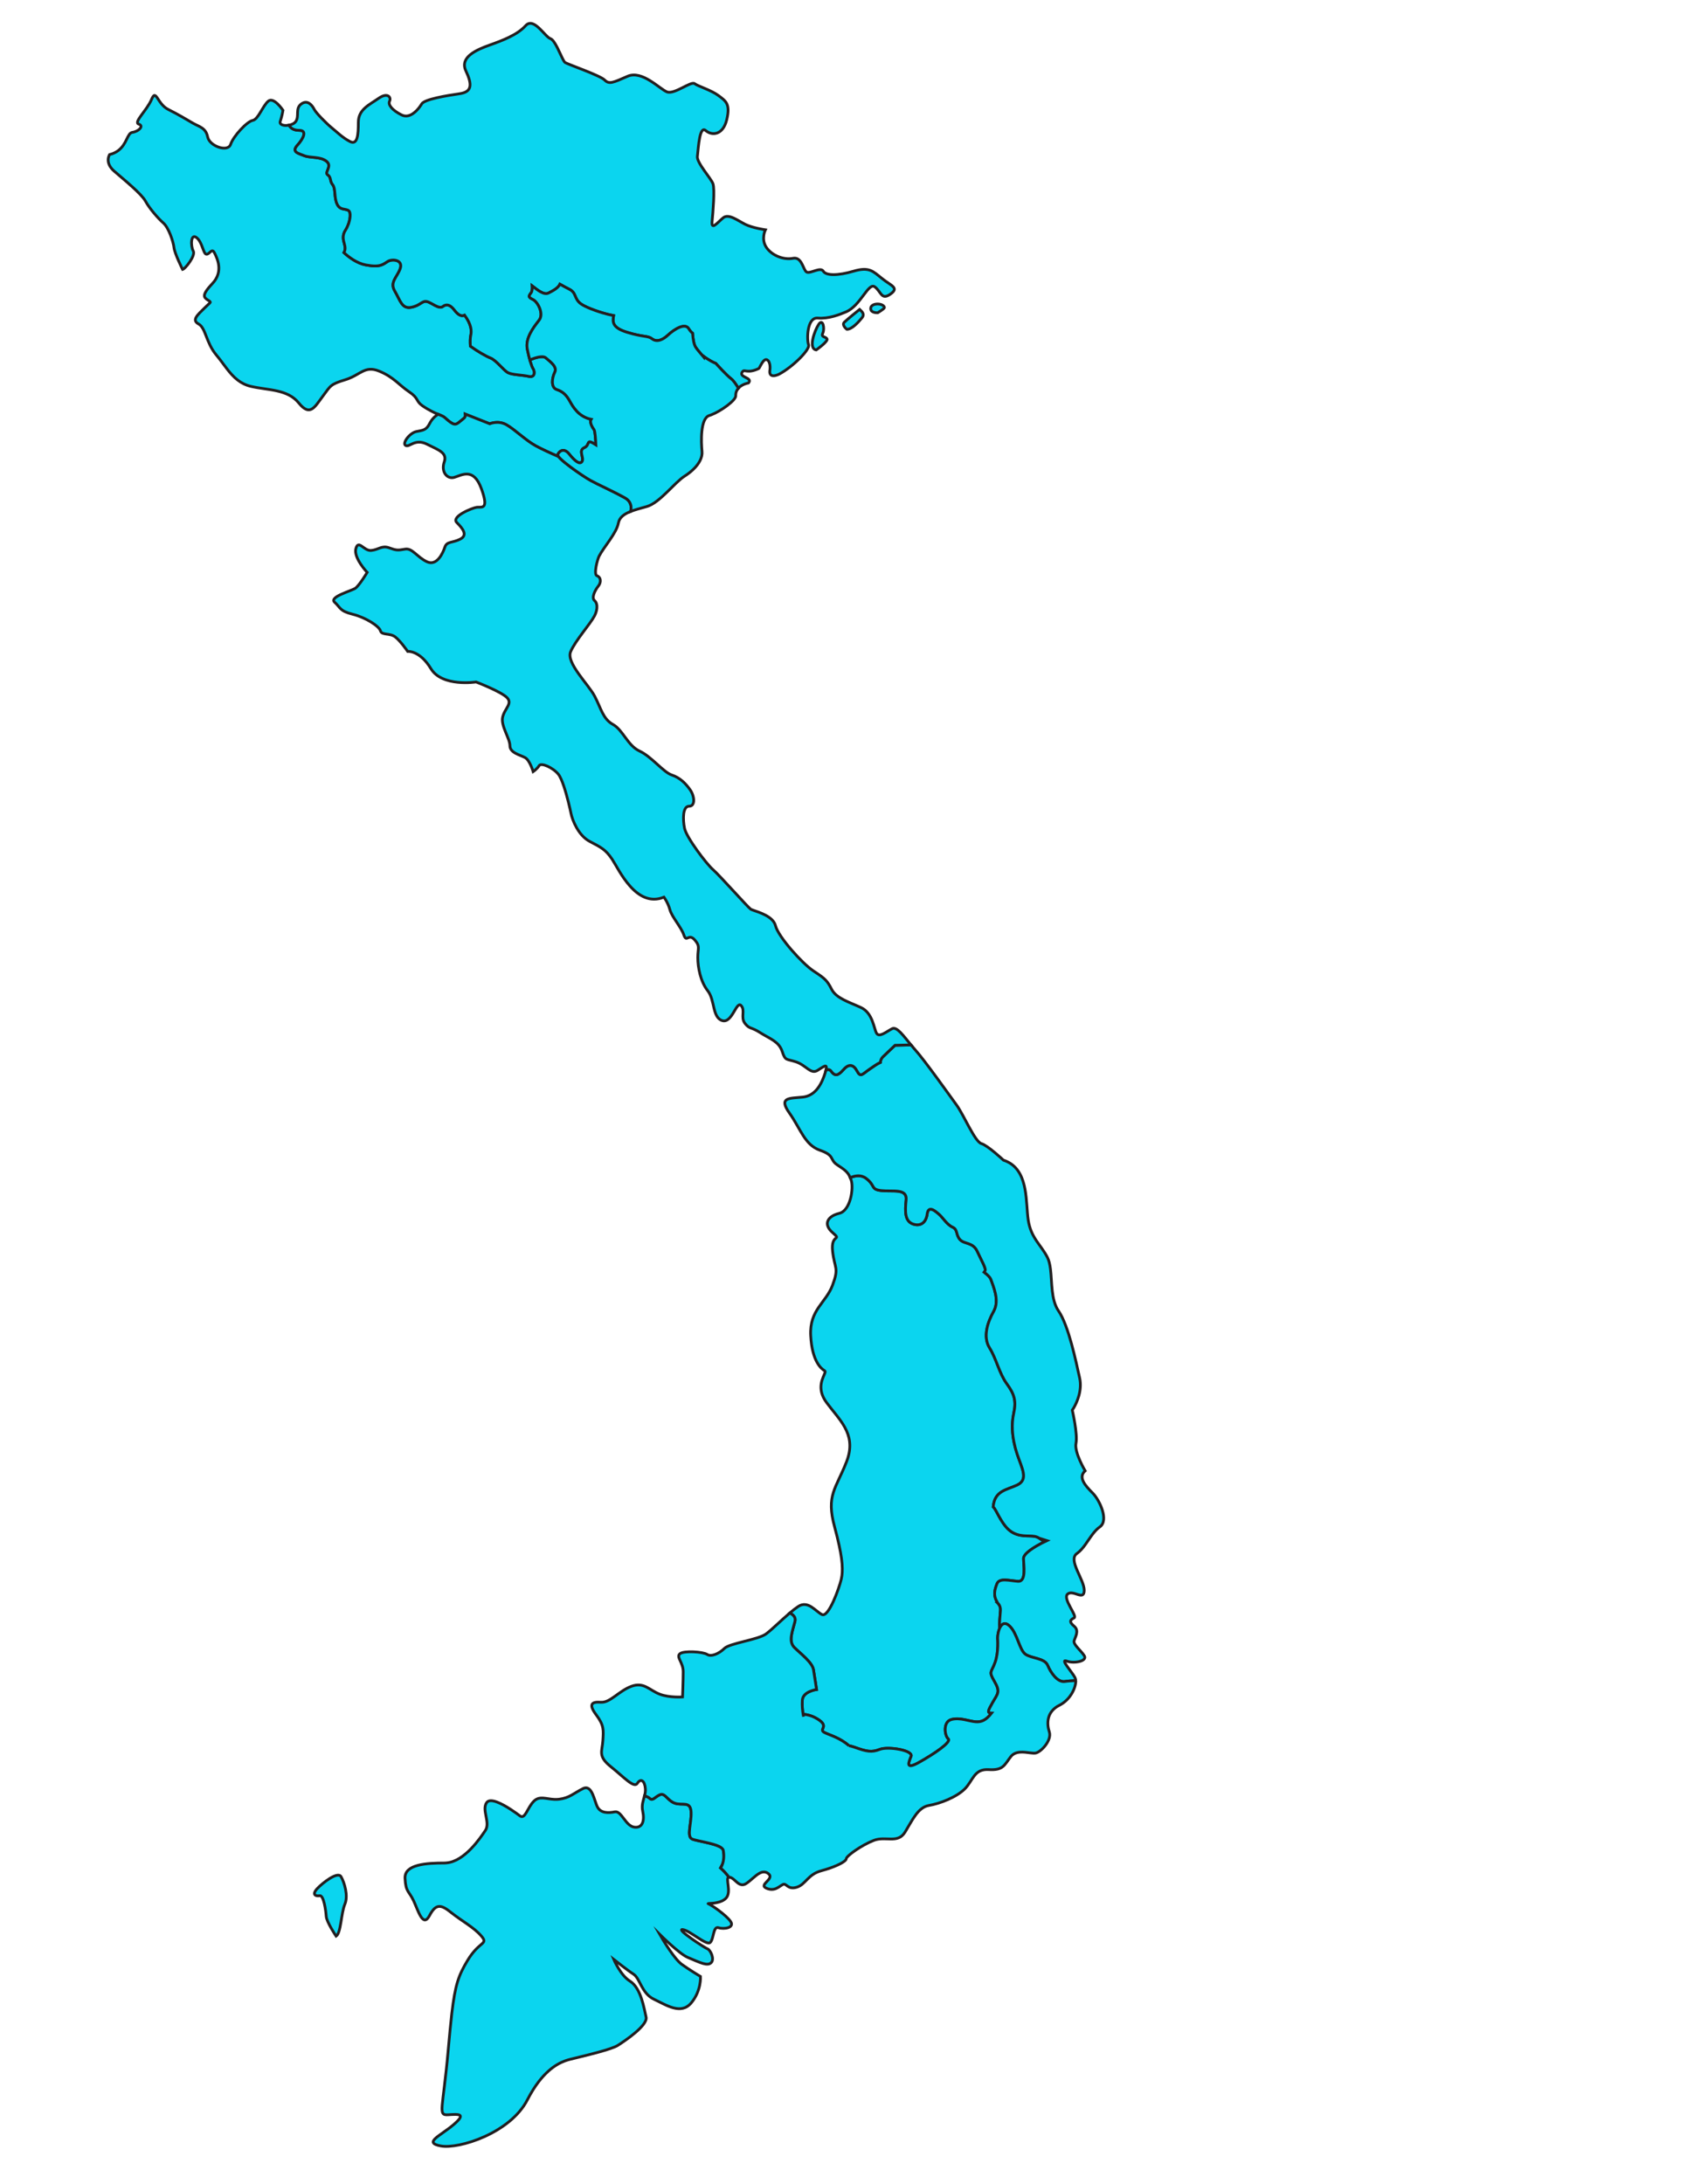 <?xml version="1.0" encoding="utf-8"?>
<!-- Generator: Adobe Illustrator 16.0.0, SVG Export Plug-In . SVG Version: 6.00 Build 0)  -->
<!DOCTYPE svg PUBLIC "-//W3C//DTD SVG 1.1//EN" "http://www.w3.org/Graphics/SVG/1.1/DTD/svg11.dtd">
<svg version="1.1" id="레이어_1" xmlns="http://www.w3.org/2000/svg" xmlns:xlink="http://www.w3.org/1999/xlink" x="0px"
	 y="0px" width="612px" height="792px" viewBox="0 0 612 792" enable-background="new 0 0 612 792" xml:space="preserve">
<g id="ĐồngbằngsôngHồng-sub" display="none">
	<path id="HảiPhòng" display="inline" fill="#0bd5ef" stroke="#231F20" stroke-miterlimit="10" d="M585.028,272.913
		c-13.961-10.474-43.63-43.63-43.63-43.63c-17.451-6.983-33.158-19.196-33.158-19.196s-3.489,20.943-13.962,29.668
		c-10.473,8.724-22.689,48.864-24.435,64.57c-1.746,15.707-20.938,33.162-27.92,36.651s-8.725,24.434,1.745,33.158
		c10.468,8.724,33.156,10.473,47.119-3.489c8.19-8.191,22.985-4.333,36.99,4.104c26.732-10.005,70.39-40.949,69.884-54.121
		c-0.354-9.207,2.866-16.129,7.488-21.34C598.291,288.053,590.776,277.223,585.028,272.913z"/>
	<path id="HàNội" display="inline" fill="#0bd5ef" stroke="#231F20" stroke-miterlimit="10" d="M240.255,247.133
		c0-2.81,6.375-6.379,15.676-10.092c12.099-4.831,29.152-9.906,43.612-13.875c-9.359-5.485-17.547-15.41-19.344-20.8
		c-2.36-7.082-18.888-14.95-29.118-18.885c-10.229-3.935-10.229-25.967-9.442-40.92c0.464-8.789,7.159-17.22,13.096-22.746
		c-4.489-7.645-3.854-16.099-2.022-25.448c-21.603-4.167-46.313-11.88-65.4-19.614c-4.967,23.354,6.135,57.687,15.36,78.44
		c10.925,24.579-10.924,31.402-10.924,31.402s-0.084-0.076-0.087-0.08c-0.491-0.453-17.859-16.459-31.319-27.229
		c-13.653-10.925-36.863,9.56-46.424,15.019c-9.56,5.458-39.597-20.48-53.251-43.691c-4.972-8.449-12.658-14.342-20.424-18.45
		c-14.745,18.96-37.251,48.78-31.284,78.625c2.414,12.064,4.82,22.218,7.113,30.558c15.398-6.28,36.825-12.981,45.166-5.834
		c13.624,11.677,33.085,25.301,25.301,40.87c-7.785,15.57-11.677,42.817,5.839,48.655c17.516,5.84,27.247,15.57,36.978,33.086
		c8.036,14.468,24.095,43.472,60.124,50.964c0.303-0.476,0.619-0.947,1.018-1.385c7.869-8.654,8.651-11.016,28.327-19.671
		c19.675-8.654,44.854-13.376,49.575-18.885c0.004-0.003,0.012-0.003,0.016-0.007C225.29,285.825,240.255,256.457,240.255,247.133z"
		/>
	<path id="VĩnhPhúc" display="inline" fill="#0bd5ef" stroke="#231F20" stroke-miterlimit="10" d="M60.667,128.615
		c13.654,23.211,43.691,49.15,53.251,43.691c9.561-5.459,32.771-25.943,46.424-15.019c13.655,10.925,31.406,27.308,31.406,27.308
		s21.849-6.823,10.924-31.402c-9.225-20.754-20.328-55.087-15.36-78.44c-11.342-4.592-20.705-9.199-26.239-13.073
		c-20.839-14.585-12.503-31.257-33.341-41.676c-8.089-4.044-17.733-9.339-26.521-14.309C96.156,16.57,81.426,24.362,69.023,30.566
		c-13.308,6.652-31.162-8.525-46.101-20.04c0.479,7.739-0.099,15.593-3.542,19.896c-8.336,10.419-6.253,12.506,6.249,18.755
		c12.502,6.25,31.261,39.593,16.672,58.345c-0.658,0.849-1.357,1.745-2.057,2.643C48.009,114.273,55.695,120.165,60.667,128.615z"/>
	<path id="TháiBình" display="inline" fill="#0bd5ef" stroke="#231F20" stroke-miterlimit="10" d="M331.119,394.506
		c5.941,3.96,8.18,16.652,8.785,28.68c2.648-0.183,4.303-0.194,4.303-0.194s8.725,29.669,27.923,40.142
		c19.2,10.472,34.903,13.963,48.864,27.925c13.963,13.962,22.687,22.686,40.142,15.706c8.127-3.25,22.663-3.839,35.902-3.554
		c4.135-8.367,6.204-17.015,5.341-25.667c-2.593-25.946-5.185-93.417,20.763-101.203c1.471-0.441,3.032-0.988,4.639-1.589
		c-14.005-8.438-28.799-12.297-36.99-4.105c-13.963,13.962-36.651,12.213-47.119,3.489c-9.542-7.953-8.884-25.909-3.414-31.694
		c-60.272,2.026-124.706,35.199-124.706,35.199S319.441,386.721,331.119,394.506z"/>
	<path id="NinhBình" display="inline" fill="#0bd5ef" stroke="#231F20" stroke-miterlimit="10" d="M170.233,467.165
		c-18.167,7.784,0,28.545-6.486,38.924c-6.484,10.381-20.761-1.3-36.331-20.761c-15.57-19.464-28.543-7.787-32.436,1.299
		c-3.893,9.085,68.767,59.684,92.122,72.656c23.355,12.974,59.683,28.547,97.312,49.306c17.804,9.821,19.568,25.138,16.55,38.579
		c5.995-2.359,12.453-4.454,19.136-6.437c9.697-34.248,19.049-73.178,15.381-85.106c-6.979-22.688-27.926-24.429-45.375-17.449
		c-17.452,6.979-40.142-36.647-43.631-43.631c-0.76-1.522,0.468-4.175,2.894-7.494c-11.538-6.615-26.548-14.896-44.103-26.373
		C171.53,438.617,188.399,459.382,170.233,467.165z"/>
	<path id="NamĐịnh" display="inline" fill="#0bd5ef" stroke="#231F20" stroke-miterlimit="10" d="M461.136,506.763
		c-17.455,6.979-26.179-1.744-40.142-15.706c-13.961-13.962-29.664-17.453-48.864-27.925
		c-19.198-10.473-27.923-40.142-27.923-40.142s-33.161-0.003-48.869,17.452c-15.706,17.455-52.354,47.12-48.864,54.103
		c3.489,6.982,26.179,50.608,43.631,43.631c17.45-6.979,38.396-5.237,45.375,17.45c3.668,11.929-5.684,50.857-15.381,85.105
		c8.662-2.57,17.698-4.952,26.582-7.493c36.332-10.376,77.854-67.47,106.396-85.633c19.023-12.105,35.693-27.68,43.961-44.396
		C483.799,502.924,469.263,503.513,461.136,506.763z"/>
	<path id="HưngYên" display="inline" fill="#0bd5ef" stroke="#231F20" stroke-miterlimit="10" d="M240.255,247.133
		c0,9.324-14.965,38.692,28.16,100.006c4.732-5.475,19.656,7.093,22.017,12.597c1.615,3.771,8.412,13.117,26.186,19.899
		c-0.71-1.218-1.067-1.996-1.067-1.996s26.866-13.783,62.084-24.126c-22.875-23.035-51.388-53.727-55.604-62.153
		c-3.413-6.831,12.461-30.93,26.244-49.796c-3.89,1.258-6.489,1.598-8.275-0.639c-3.146-3.935-18.885-11.803-31.475-14.164
		c-3.002-0.563-6.047-1.877-8.982-3.596C273.968,230.187,240.255,240.667,240.255,247.133z"/>
	<path id="HảiDương" display="inline" fill="#0bd5ef" stroke="#231F20" stroke-miterlimit="10" d="M322.029,291.36
		c4.217,8.427,32.729,39.118,55.604,62.153c19.371-5.689,41.232-10.354,62.622-11.072c0.531-0.563,1.049-1.156,1.669-1.463
		c6.981-3.49,26.174-20.945,27.92-36.651c1.744-15.706,13.962-55.847,24.435-64.57c8.441-7.033,12.343-21.998,13.54-27.536
		c-9.976-11.894-19.221-22.116-23.567-29.072c-5.014-8.021-7.417-23.841-8.542-39.217c-3.647-2.794-7.298-6.884-10.946-12.813
		c-10.382-16.87-40.221,1.3-58.388,18.166c-7.211,6.692-13.991,11.054-20.305,13.414c13.485,23.153,10.479,27.209,9.798,48.324
		c-0.786,24.394-25.18,23.609-36.194,26.757c-4.759,1.36-8.442,2.832-11.399,3.786C334.491,260.43,318.617,284.529,322.029,291.36z"
		/>
	<path id="HàNam" display="inline" fill="#0bd5ef" stroke="#231F20" stroke-miterlimit="10" d="M290.431,359.736
		c-2.36-5.509-17.311-18.098-22.032-12.59c-4.72,5.508-29.899,10.229-49.575,18.885c-19.676,8.655-20.458,11.017-28.327,19.671
		c-7.868,8.656,3.147,25.185,7.082,30.691c2.775,3.881,4.372,28.444,5.071,42.627c0.882,0.559,1.658,1.029,2.615,1.658
		c17.554,11.479,32.565,19.758,44.103,26.373c8.697-11.899,33.693-32.961,45.971-46.607c12.267-13.631,35.116-16.604,44.565-17.258
		c-0.604-12.026-2.844-24.72-8.784-28.68c-8.378-5.584-12.7-11.78-14.502-14.871C298.843,372.854,292.046,363.507,290.431,359.736z"
		/>
	<path id="BắcNinh" display="inline" fill="#0bd5ef" stroke="#231F20" stroke-miterlimit="10" d="M241.638,142.562
		c-0.786,14.954-0.786,36.986,9.442,40.92c10.229,3.935,26.757,11.803,29.118,18.885c2.361,7.081,15.737,22.035,28.325,24.396
		c12.59,2.361,28.328,10.229,31.476,14.164c3.146,3.934,8.659,0,19.675-3.147s35.408-2.364,36.194-26.757
		c0.682-21.115,3.688-25.171-9.798-48.324c-9.588,3.584-18.068,2.444-25.107-3.033c-11.678-9.081-23.354-3.894-70.064-18.166
		c-20.952-6.405-31.413-13.598-36.165-21.683C248.797,125.342,242.102,133.773,241.638,142.562z"/>
</g>
<g id="ĐôngNamBộ-sub" display="none">
	<path id="BìnhPhước" display="inline" fill="#0bd5ef" stroke="#231F20" stroke-miterlimit="10" d="M145.392,156.958
		c0.769,5.385,4.617,24.619,8.464,20.004s8.462-3.08,10.77,0.768c2.307,3.849,6.924-0.768,13.847-2.31
		c6.924-1.542,23.081,10.771,23.081,10.771s11.54-7.69,20.771-11.539c9.231-3.847,5.386-10,14.619-26.928
		s30.771-11.539,30.771-11.539s-2.307-10-1.538-20.771c0.769-10.771,17.694-13.08,17.694-13.08s-2.308-15.387-3.847-24.619
		c-1.539-9.233-16.155-20-23.848-27.695c-7.692-7.693-2.309-20,0.769-32.31c1.307-5.226-2.11-8.496-6.461-10.543
		c-10.487,8.908-21.939,20.339-29.299,25.858c-9.918,7.44-45.462,11.572-52.074,18.185c-6.612,6.611-16.532,10.748-21.49,7.439
		c-4.958-3.308-28.928-4.96-33.889-0.828c-4.96,4.134,4.132,10.745,4.132,22.316c0,11.572-0.826,31.425-0.826,31.425
		s-0.167,0.018-0.411,0.041c3.464,12.974,7.581,26.271,11.07,31.506C135.39,154.652,144.623,151.573,145.392,156.958z"/>
	<path id="NinhThuận" display="inline" fill="#0bd5ef" stroke="#231F20" stroke-miterlimit="10" d="M571.602,72.328
		c-3.848-9.233-20.002-8.462-27.694-13.849c-7.695-5.386-10-26.157-20.002-35.39c-10-9.233-14.617,6.924-14.617,15.386
		c0,0,1.537,16.928-3.076,30.005c-4.615,13.077-8.463,10.771-0.771,23.852c7.69,13.08,3.848,15.386-2.31,26.156
		c-6.156,10.771-6.924,13.077-1.539,13.077c5.388,0,11.543,10,17.695,19.233c6.151,9.232,10.771,4.618,24.619,11.542
		c8.26,4.129,7.752,12.621,6.002,18.813c2.594,0.322,4.883,0.54,6.6,0.251c6.863-1.146,20.59-16.016,17.158-26.311
		s-3.436-25.168,12.58-33.175c13.748-6.874,20.729-22.156,20.266-30.691c-5.188,0.229-10.19,0.573-13.366,1.104
		C583.91,93.873,575.449,81.561,571.602,72.328z"/>
	<path id="BàRịaVũngTàu" display="inline" fill="#0bd5ef" stroke="#231F20" stroke-miterlimit="10" d="M297.727,270.036
		c-5.385-6.926-11.541,5.385-13.079,11.538c-1.538,6.152-5.386,3.848-10.002,9.231c-4.617,5.386-10-1.538-9.231-3.847
		c0.769-2.31-0.77-9.233-6.155-12.311c-5.386-3.075-13.848,7.695-18.464,14.618c-4.617,6.924-6.924,0.769-14.617,0.769
		c-7.692,0-11.541,10-10.002,13.848c1.538,3.848,2.31,10.771-0.77,16.928c-1.065,2.131-1.758,5.932-2.211,9.98
		c3.476-1.771,6.952-2.143,10.43,0.466c9.152,6.862-12.583,13.729-2.288,18.305c10.296,4.575,16.015-2.292,20.591-4.578
		c4.577-2.285,5.719,6.863,17.159,3.434c11.44-3.434,13.727-16.018,30.886-20.592c15.17-4.045,27.637-9.874,30.33-13.543
		c-1.969-11.14-5.424-22.325-7.959-26.553C307.727,280.039,303.112,276.959,297.727,270.036z"/>
	<path id="BìnhThuận" display="inline" fill="#0bd5ef" stroke="#231F20" stroke-miterlimit="10" d="M482.152,142.511
		c-8.58-0.573-19.445-5.721-30.314-2.859c-10.867,2.862-8.578,20.019-4.004,24.023s-17.729,18.874-36.033,29.17
		c-18.305,10.295-13.154,0-10.295-7.437c2.857-7.438-28.598-12.584-38.893-8.58s-16.016,2.858-32.029-2.858
		c-16.012-5.717-16.588,2.286-24.023,16.585c-7.435,14.3-6.864,42.324-6.864,42.324s17.73,5.147,21.163,16.589
		c2.252,7.507-8.527,20.396-16.22,28.396c2.65,2.832,5.179,5.661,7.705,9.866c2.535,4.228,5.99,15.413,7.959,26.553
		c0.354-0.481,0.557-0.929,0.557-1.327c0-3.432,19.447-17.161,34.316-22.879c14.871-5.718,29.74,4.574,38.893-10.296
		c9.154-14.869,16.017-30.882,29.744-33.171s34.316-10.295,44.611-20.59s11.441-25.166,29.744-24.021
		c18.301,1.143,19.447-5.722,27.453-16.017c6.002-7.721,16.512-5.792,24.287-4.826c1.75-6.192,2.258-14.685-6.002-18.813
		c-13.849-6.923-18.467-2.309-24.619-11.542c-6.039-9.06-12.078-18.834-17.392-19.2
		C494.738,140.718,489.219,142.983,482.152,142.511z"/>
	<path id="TâyNinh" display="inline" fill="#0bd5ef" stroke="#231F20" stroke-miterlimit="10" d="M100.083,184.838
		c-4.082-10.202,4.576-30.316,9.152-36.606c2.923-4.018,10.495-8.257,15.598-10.808c-2.749-6.556-5.652-16.264-8.205-25.819
		c-2.375,0.211-15.692,1.153-27.692-3.348c-13.226-4.96-19.836-15.708-35.542-9.92s-26.451,20.667-38.023,19.84
		c-11.572-0.828-15.704,2.48-5.786,15.705c9.918,13.224,9.093,19.012,8.266,32.236c-0.827,13.224-6.612,19.012,9.918,32.235
		c16.53,13.226,28.93,27.276,33.063,20.665c4.132-6.611,9.09-3.308,9.918,6.612c0.271,3.248-0.258,6.137-1.001,8.965
		c2.664,0.805,5.11,1.833,6.411,3.134c3.848,3.849,6.923-2.306,13.079-4.615c3.232-1.213,5.622,0.979,8.494,3.771
		C132.713,218.864,103.948,194.503,100.083,184.838z"/>
	<path id="BìnhDương" display="inline" fill="#0bd5ef" stroke="#231F20" stroke-miterlimit="10" d="M129.11,211.719
		c6.863,10.724,9.867,18.875,17.159,22.735s8.579,17.158,12.869,19.732c4.29,2.573,9.867-0.857,15.872-5.146
		c6.006-4.29,13.298-18.018,17.16-20.162c3.86-2.146,14.155-9.866,12.011-25.31c-0.828-5.955-1.271-12.413-1.503-18.109
		c-0.717,0.462-1.123,0.733-1.123,0.733s-16.157-12.313-23.081-10.771c-6.923,1.542-11.54,6.157-13.847,2.31
		c-2.308-3.848-6.922-5.382-10.77-0.768c-3.848,4.615-7.695-14.619-8.464-20.004c-0.769-5.387-10.002-2.307-17.694-13.849
		c-0.918-1.377-1.882-3.341-2.865-5.687c-5.103,2.55-12.675,6.79-15.598,10.808c-4.576,6.291-13.234,26.405-9.152,36.606
		c2.066,5.165,11.239,14.528,13.995,24.88C119.115,207.272,125.414,205.941,129.11,211.719z"/>
	<path id="HồChíMinh" display="inline" fill="#0bd5ef" stroke="#231F20" stroke-miterlimit="10" d="M176.987,285.649
		c-7.091-7.088,5.91-11.819,13-16.545c7.089-4.726,1.182-7.092-2.363-14.184c-1.684-3.371-5.235-6.997-8.502-9.886
		c-1.399,1.639-2.787,3.06-4.112,4.005c-6.005,4.289-11.582,7.721-15.872,5.146s-5.577-15.872-12.869-19.732
		c-7.292-3.861-10.296-12.012-17.159-22.735c-3.696-5.778-9.995-4.447-15.032-2c2.403,9.015-0.061,18.777-16.346,27.166
		c2.597,2.523,5.588,5.54,9.971,7.001c9.231,3.077,19.233-3.077,20.002,10.771c0.769,13.849-6.156,30.77,1.539,33.85
		c7.694,3.08,36.926,6.16,38.466,13.852c1.098,5.485,1.385,14.872-3.269,22.048c3.334,2.977,7.056,6.837,10.396,11.444
		c0.233-0.023,0.454-0.063,0.746-0.013c2.295,0.382,4.335,2.047,6.376,3.877c9.218-10.419,9.592-24.101,13.94-32.792
		C200.625,297.466,184.078,292.737,176.987,285.649z"/>
	<path id="ĐồngNai" display="inline" fill="#0bd5ef" stroke="#231F20" stroke-miterlimit="10" d="M281.684,137.129
		c-4.186-2.202-9.211-3.473-14.566-4.112c0.325,1.979,0.598,3.17,0.598,3.17s-21.539-5.389-30.771,11.539
		s-5.388,23.081-14.619,26.928c-7.503,3.127-16.532,8.794-19.648,10.806c0.232,5.696,0.675,12.154,1.503,18.109
		c2.145,15.443-8.15,23.165-12.011,25.31c-3.01,1.672-8.103,10.366-13.047,16.157c3.268,2.889,6.819,6.515,8.502,9.886
		c3.544,7.092,9.452,9.458,2.363,14.184c-7.09,4.726-20.091,9.457-13,16.545c7.091,7.088,23.638,11.817,18.91,21.271
		c-4.348,8.691-4.722,22.373-13.94,32.792c4.06,3.64,8.124,7.936,14.215,4.129c5.675-3.549,11.349-10.164,17.024-13.051
		c0.454-4.049,1.146-7.85,2.211-9.979c3.079-6.156,2.308-13.08,0.77-16.928c-1.539-3.848,2.31-13.848,10.002-13.848
		c7.693,0,10,6.155,14.617-0.769c4.616-6.923,13.078-17.694,18.464-14.618c5.385,3.076,6.924,10.001,6.155,12.311
		c-0.77,2.309,4.614,9.231,9.231,3.847c4.616-5.385,8.464-3.079,10.002-9.232c1.538-6.152,7.693-18.463,13.079-11.537
		c2.44,3.136,4.717,5.481,6.913,7.827c7.693-7.999,18.472-20.889,16.22-28.396c-3.432-11.441-21.162-16.589-21.162-16.589
		s-0.571-28.023,6.863-42.324c6.291-12.101,7.707-19.655,17.684-18.241c-11.193-9.939-23.984-13.177-30.395-16.385
		C285.003,151.506,302.695,148.188,281.684,137.129z"/>
</g>
<g id="BắcTrungBộ-sub" display="none">
	<path id="ThừaThiênHuế" display="inline" fill="#0bd5ef" stroke="#231F20" stroke-miterlimit="10" d="M589.026,649.207
		c-5.784,2.893-13.498,9.643-16.391,4.82c-2.892-4.82-3.857-21.209-16.391-26.993c-12.53-5.783-26.028-9.641-30.849-19.28
		c-4.399-8.8-7.214-11.188-16.462-17.396c-5.263,5.491-10.888,13.55-13.863,19.172c-4.831,9.126-15.03,5.368-20.399,2.148
		c-5.368-3.22-16.104,8.052-6.978,12.346c9.127,4.296,1.609,15.568-3.222,17.716c-3.082,1.367-8.771,7.968-12.5,12.576
		c9.267,5.669,18.256,8.677,21.567,18.618c3.481,10.448,4.178,7.662,14.628,11.146c10.449,3.483,15.324,13.236,22.291,9.057
		c6.319-3.792,10.896-8.113,9.096-0.57c2.034-0.762,4.004-0.718,5.351,1.168c4.078,5.709,7.342,4.894,13.052-1.631
		c5.709-6.524,10.601-5.304,14.271,1.631c3.672,6.936,5.306,3.267,13.053-2.038c4.463-3.054,7.846-5.535,11.394-7.117
		c-0.011-1.985,1.088-4.311,2.345-5.568c2.594-2.594,12.967-12.32,12.967-12.32l16.784-0.382
		C600.896,656.748,593.925,646.759,589.026,649.207z"/>
	<path id="QuảngTrị" display="inline" fill="#0bd5ef" stroke="#231F20" stroke-miterlimit="10" d="M506.117,588.472
		c-11.568-7.711-36.634-35.668-39.526-47.237c-2.465-9.864-17.517-14.113-23.698-16.349c-8.027,5.438-15.258,12.425-16.792,22.133
		c-2.892,18.315-26.993,11.569-33.741,8.677c-2.696-1.155-6.311-0.146-9.686,1.47c4.85,5.924,2.405,7.766,2.405,17.556
		c0,10.45,2.782,25.074,10.446,34.826c7.662,9.753,4.594,27.714,15.043,31.194c10.448,3.482,14.912-20.746,19.788-15.87
		s-0.697,12.541,4.18,18.811c4.876,6.268,6.269,3.482,16.021,9.752c0.474,0.304,0.946,0.595,1.417,0.883
		c3.729-4.609,9.418-11.209,12.5-12.576c4.831-2.146,12.349-13.42,3.222-17.716c-9.127-4.294,1.608-15.565,6.978-12.346
		s15.568,6.978,20.399-2.148c2.977-5.622,8.602-13.681,13.863-19.172C508.05,589.763,507.128,589.146,506.117,588.472z"/>
	<path id="QuảngBình" display="inline" fill="#0bd5ef" stroke="#231F20" stroke-miterlimit="10" d="M440.563,523.881
		c-2.893-1.93-32.779-35.67-39.527-41.454c-6.747-5.784-27.955-33.741-29.885-43.382c-1.93-9.643-1.93-23.14,4.82-23.14
		c4.84,0,5.699-5.453,4.028-11.026c-4.093,1.223-7.883,1.774-9.813,1.389c-4.82-0.965-14.461,3.855-22.172,9.642
		c-7.713,5.784-17.354-1.931-21.211-1.931c-3.855,0-10.604-0.963-11.568-7.711c-0.965-6.749-10.604-15.425-26.028-15.425
		c-10.311,0-28.794,12.484-39.925,20.769c1.31,5.203,2.296,9.675,2.754,11.958c1.394,6.966,7.66,22.984,19.502,29.252
		c11.843,6.27,16.717,8.359,23.684,18.809c6.965,10.448,25.072,51.544,54.33,39.7c0,0,4.18,5.572,6.27,13.235
		c2.092,7.662,11.845,18.112,14.63,26.472c2.786,8.358,4.875-2.093,11.146,4.874c0.395,0.439,0.754,0.855,1.079,1.255
		c3.375-1.616,6.988-2.625,9.685-1.471c6.748,2.894,30.852,9.641,33.742-8.677c1.534-9.708,8.765-16.693,16.792-22.133
		C441.822,524.497,440.988,524.164,440.563,523.881z"/>
	<path id="HàTĩnh" display="inline" fill="#0bd5ef" stroke="#231F20" stroke-miterlimit="10" d="M376.934,398.555
		c-4.82-6.75-10.604-12.534-19.281-15.426c-8.676-2.894-21.209-19.281-33.74-25.065c-12.532-5.784-17.354-22.174-27.958-27.958
		c-10.484-5.72-12.495-17.093-19.062-29.463c-7.042,3.988-14.811,8.321-18.537,10.185c-7.711,3.856-24.102,5.784-51.096,0.966
		c-8.379-1.496-15.453-1.689-21.232-1.249c-1.587,3.364-4.598,7.066-5.742,12.021c-2.09,9.056,7.661,22.288,7.661,29.951
		s11.147,9.753,16.022,12.539c4.876,2.786,8.359,14.629,8.359,14.629s4.182-2.788,6.27-6.271c2.089-3.482,14.629,2.09,20.201,9.057
		c3.746,4.682,7.799,18.475,10.481,29.142c11.131-8.284,29.614-20.769,39.925-20.769c15.424,0,25.063,8.676,26.028,15.425
		c0.966,6.748,7.713,7.711,11.568,7.711c3.856,0,13.498,7.715,21.21,1.931c7.712-5.785,17.353-10.605,22.173-9.642
		c1.932,0.387,5.721-0.166,9.813-1.389C379.339,402.68,378.299,400.463,376.934,398.555z"/>
	<path id="NghệAn" display="inline" fill="#0bd5ef" stroke="#231F20" stroke-miterlimit="10" d="M262.212,207.673
		c-7.711-1.928-16.389-16.389-19.282-19.28c-2.892-2.893-10.604-10.605-13.496-7.714c-2.893,2.892-12.534-3.854-16.388-5.785
		c-3.855-1.929-6.75-1.927-12.534-3.854c-5.785-1.928-5.785-6.749,0-12.533c5.784-5.784-9.641-9.642-15.425-14.46
		c-5.784-4.82-6.747-16.39-1.928-22.173c4.82-5.785-8.676-9.642-16.388-13.498c-2.59-1.295-7.143-3.572-12.041-6.021
		c-0.556,0.003-1.103,0.02-1.607,0.09c-4.876,0.696-27.167,9.751-20.897,16.021c6.27,6.27,11.841,13.235,3.482,17.415
		c-8.358,4.18-13.931,2.091-16.021,8.359c-2.09,6.27-8.36,20.201-18.809,15.325c-10.449-4.876-15.325-14.627-22.988-13.234
		s-9.057,1.393-16.719-1.395c-7.663-2.787-11.145,2.09-18.808,2.786c-7.663,0.696-13.237-11.843-16.022-2.09
		c-2.786,9.752,11.842,25.078,11.842,25.078s-8.359,13.933-12.539,16.719s-27.865,9.056-21.595,14.629
		c6.27,5.572,4.872,9.049,18.805,12.533c13.933,3.483,27.864,12.54,29.258,17.415c1.394,4.876,9.752,2.09,15.325,6.271
		s13.237,15.325,13.237,15.325s12.537-1.394,24.379,18.112c11.843,19.504,47.37,13.933,47.37,13.933s27.166,10.445,32.738,16.716
		c2.524,2.84,2.181,5.396,0.866,8.179c5.779-0.439,12.853-0.246,21.232,1.249c26.995,4.819,43.385,2.893,51.096-0.965
		c3.726-1.862,11.494-6.195,18.537-10.185c-0.075-0.141-0.143-0.28-0.218-0.42c-6.75-12.534-29.888-34.707-25.067-46.275
		c4.821-11.568,20.509-28.887,25.067-37.599c1.417-2.711,2.233-5.417,2.489-7.886C272.57,208.623,265.659,208.534,262.212,207.673z"
		/>
	<path id="ThanhHóa" display="inline" fill="#0bd5ef" stroke="#231F20" stroke-miterlimit="10" d="M308.489,92.466
		c-13.979-7.712-27.476-13.498-36.152-18.317c-7.484-4.156-28.582-18.709-33.316-24.797c-7.517-3.25-17.327-7.686-24.048-11.353
		c-10.605-5.784-22.173-17.354-30.85-22.174c-8.677-4.821-17.353-0.964-17.353-0.964L141.15,4.733
		c0.463,3.771-1.274,4.085-5.23,7.479c-5.061,4.338-6.73,4.88-16.137-3.672c-2.198-2-4.913-2.648-7.068-3.615
		c-0.034,0.017-5.576,2.805-9.049,9.75c-3.484,6.966-6.966,6.965-13.933,8.359c-6.966,1.394-15.326,12.538-11.146,14.628
		c4.18,2.09,9.752-7.664,22.292-1.395c12.539,6.271,21.597,9.057,18.113,18.81c-3.484,9.753,2.786,18.109,10.448,16.021
		c7.663-2.089,20.2-11.146,28.561,11.842c7.495,20.609,1.555,19.389-3.27,19.415c4.898,2.449,9.451,4.727,12.041,6.021
		c7.712,3.855,21.208,7.713,16.388,13.498c-4.819,5.784-3.856,17.353,1.928,22.173c5.785,4.82,21.209,8.677,15.425,14.46
		c-5.785,5.785-5.785,10.605,0,12.533c5.784,1.928,8.678,1.926,12.534,3.854c3.854,1.931,13.496,8.677,16.388,5.785
		s10.604,4.821,13.496,7.714c2.893,2.893,11.571,17.354,19.282,19.28c3.447,0.861,10.358,0.95,16.951,0.789
		c0.356-3.431-0.4-6.394-2.414-8.155c-3.466-3.03,0.434-10.828,3.897-15.16c3.464-4.331,2.599-9.527-1.3-10.827
		c-3.897-1.299,0.434-17.324,2.147-20.635c5.013-9.688,18.317-24.104,20.245-34.708c1.091-6.011,6.212-9.543,12.899-12.179
		C315.76,101.805,315.104,96.116,308.489,92.466z"/>
</g>
<g id="NamTrungBộ-sub" display="none">
	<path id="ĐàNẵng" display="inline" fill="#0bd5ef" stroke="#231F20" stroke-miterlimit="10" d="M130.736,22.016
		c-3.027,3.027-5.303,11.354,3.027,10.596c8.329-0.756,17.411,11.355,17.411,11.355c2.271,8.326,9.84,14.383,15.896,9.841
		c6.058-4.542,7.571-0.757,15.897,0c5.068,0.459,8.741-3.563,13.737-6.955c-10.124-13.78-20.527-27.553-26.149-33.741
		c-1.724-1.897-3.419-3.903-5.084-5.926l-19.597,0.445C145.875,7.632,133.763,18.989,130.736,22.016z"/>
	<path id="BìnhĐịnh" display="inline" fill="#0bd5ef" stroke="#231F20" stroke-miterlimit="10" d="M339.213,464.964
		c4.471-8.942,6.021-14.938,25.743-13.777c3.556-6.218,10.481-20.908,7.069-36.265c-4.502-20.26-13.51-64.154-25.889-82.162
		c-9.318-13.553-7.802-34.755-9.84-51.133c-0.025-0.205-0.063-0.396-0.089-0.601c-16.468,3.083-36.048,0.1-45.089-0.808
		c-7.376-0.738-19.883,7.406-28.054,13.467c0.125,0.271,0.257,0.541,0.346,0.809c2.532,7.597,10.973,25.323,3.376,38.83
		c-7.598,13.506-13.506,31.233-5.065,44.739c8.442,13.507,11.818,31.234,21.104,43.896c9.285,12.661,11.818,21.104,8.442,36.298
		c-1.465,6.592-1.922,13.513-1.55,20.669c6.539,0.544,13.819,1.328,17.941,2.355C316.365,483.457,333.771,475.846,339.213,464.964z"
		/>
	<path id="KhánhHòa" display="inline" fill="#0bd5ef" stroke="#231F20" stroke-miterlimit="10" d="M362.061,597.719
		c-13.054,1.088-15.233,18.498-25.026,17.409l-11.513,2.095c-7.035,3.651-22.205,12.267-22.205,18.666
		c0,8.326,3.792,28.751-6.806,27.996c-10.598-0.756-22.707-4.545-25.736,3.025c-3.031,7.571-4.54,14.388,0,21.954
		c0,0-0.135,0.188-0.346,0.465c2.885,2.261,4.946,5.612,4.583,10.671c-0.587,8.237-1.484,15.191-0.985,21.4
		c2.292-5.167,6.202-8.293,11.897-3.034c9.84,9.084,12.108,29.522,19.678,34.821c7.571,5.299,23.464,4.54,27.251,13.625
		c3.785,9.085,12.11,21.199,21.194,19.683c3.126-0.521,8.05-0.86,13.153-1.085c-0.072-1.389-0.326-2.611-0.805-3.567
		c-3.377-6.753-19.135-23.637-10.131-20.259c9.006,3.375,25.887,0,21.385-6.755c-4.5-6.753-13.504-13.506-12.379-18.007
		s6.754-12.378,0-18.008c-6.752-5.628-4.5-7.877,0-10.129c4.502-2.252-14.633-23.636-7.881-29.266
		c6.754-5.629,20.26,9.006,20.26-4.5c0-13.507-20.256-37.146-9.002-45.022c8.108-5.676,13.306-16.017,19.785-24.307
		c-0.492-3.559-0.982-6.76-1.351-8.961C385.996,590.101,375.115,596.631,362.061,597.719z"/>
	<path id="PhúYên" display="inline" fill="#0bd5ef" stroke="#231F20" stroke-miterlimit="10" d="M387.779,555.613
		c-9.002-9.006-18.002-19.136-9.002-27.013c0,0-13.502-22.511-11.254-33.766c2.25-11.255-4.504-40.52-4.504-40.52
		s0.797-1.141,1.937-3.13c-19.724-1.16-21.272,4.835-25.743,13.777c-5.441,10.882-22.848,18.493-31.553,16.317
		c-4.122-1.027-11.403-1.813-17.941-2.355c0.488,9.344,2.424,19.099,5.77,29.135c5.909,17.728,14.351,31.232,0,37.986
		c-13.091,6.159-27.542,6.767-29.347,26.677c1.164,1.124,2.414,2.872,3.868,5.635c7.571,14.385,13.629,24.223,24.981,28.009
		c11.353,3.785,20.438-0.004,27.25,4.541c6.812,4.544,6.812,4.544,6.812,4.544s-1.414,0.669-3.531,1.771l11.513-2.095
		c9.793,1.089,11.974-16.321,25.026-17.409c13.056-1.088,23.937-7.618,25.023-1.088c0.367,2.202,0.857,5.402,1.35,8.961
		c2.51-3.214,5.207-6.13,8.354-8.332C408.04,589.379,396.783,564.617,387.779,555.613z"/>
	<path id="QuảngNgãi" display="inline" fill="#0bd5ef" stroke="#231F20" stroke-miterlimit="10" d="M332.631,267.481
		c-7.878-15.758-20.259-23.636-23.636-46.147c-3.083-20.56,0.386-56.125-22.993-69.859c-14.146,6.11-39.312,13.453-46.227,14.71
		c-9.286,1.688-16.883-4.221-28.701,5.909c-11.818,10.129-10.973,29.545-8.441,32.921c1.107,1.474-0.852,5.207-3.403,8.942
		c0.129,0.104,0.264,0.221,0.386,0.322c4.54,3.782,9.84,12.863,16.653,15.895c6.812,3.03,3.785,9.088,9.083,15.142
		c5.299,6.055,15.897,3.023,21.196,14.38c5.299,11.356,10.598,20.441,9.839,23.469c-0.161,0.64-0.642,1.45-1.381,2.284
		c3.502,2.507,6.737,5.404,8.06,8.237c8.171-6.061,20.678-14.205,28.054-13.467c9.041,0.907,28.621,3.891,45.089,0.808
		C335.536,275.886,334.504,271.23,332.631,267.481z"/>
	<path id="QuảngNam" display="inline" fill="#0bd5ef" stroke="#231F20" stroke-miterlimit="10" d="M278.606,148.173
		c0,0-19.134-18.01-27.012-20.259c-7.877-2.25-21.383-34.895-30.389-47.272c-4.505-6.191-14.364-19.994-24.5-33.789
		c-4.996,3.392-8.669,7.414-13.737,6.955c-8.326-0.757-9.84-4.542-15.897,0c-6.057,4.542-13.625-1.516-15.896-9.841
		c0,0-9.082-12.111-17.411-11.355c-4.287,0.39-5.753-1.63-5.764-4.094c-4.141,1.847-8.092,4.744-13.302,8.311
		c-9.045,6.19-10.951,10.475-15.238,2.379s-9.997-9.521-16.664-1.904c-6.666,7.617-10.475,8.57-15.237,1.904
		c-1.571-2.201-3.871-2.254-6.246-1.363c-0.214,0.901-0.481,1.898-0.858,3.106c-4.068,13.011-11.387,28.454-27.653,30.084
		c-16.265,1.629-30.092,0.003-16.265,19.52c13.827,19.517,18.705,39.035,37.41,45.541c18.705,6.506,11.385,11.386,21.145,17.892
		c8.634,5.758,12.812,8.35,15.912,15.626c5.866-2.457,13.242-3.778,19.292,0.763c12.111,9.084,5.3,13.625,18.924,15.138
		c13.625,1.514,31.791-3.023,30.276,11.357c-1.513,14.38-1.635,25.9,8.326,29.521c8.33,3.027,15.897-0.755,17.411-12.111
		c1.474-11.05,9.387-4.188,13.997-0.322c2.552-3.736,4.511-7.47,3.403-8.942c-2.532-3.376-3.377-22.792,8.441-32.921
		c11.818-10.13,19.416-4.221,28.701-5.909c6.915-1.257,32.08-8.6,46.227-14.71C283.783,150.172,281.339,149.051,278.606,148.173z"/>
</g>
<g id="TâyNguyên-sub" display="none">
	<path id="KonTum" display="inline" fill="#0bd5ef" stroke="#231F20" stroke-miterlimit="10" d="M104.717,213.868
		c23.292-17.337,50.552-0.817,92.948-27.722c42.396-26.903,28.539-39.953,26.091-48.921c-2.447-8.968,7.338-7.337,19.566-2.447
		c12.229,4.891,20.383-2.443,21.201-5.703c0.817-3.261-4.892-13.047-10.599-25.277c-5.708-12.232-17.123-8.968-22.83-15.489
		c-5.707-6.521-2.447-13.045-9.785-16.309c-7.338-3.265-13.045-13.045-17.936-17.119c-4.892-4.074-13.862-12.232-15.493,0
		c-1.63,12.231-9.781,16.306-18.752,13.045c-10.73-3.9-10.599-16.31-8.968-31.798c1.63-15.489-17.937-10.603-32.611-12.232
		c-14.676-1.63-7.338-6.521-20.383-16.306c-6.518-4.892-14.462-3.466-20.781-0.82c0.433,1.02,0.852,2.104,1.257,3.313
		c3.502,10.513-0.874,40.294-15.768,43.799c-14.892,3.505-21.9,14.008-8.76,25.397c13.139,11.391-2.626,0.878,0,24.527
		c2.626,23.651,8.76,21.02,0,44.67c-8.76,23.651-30.658,32.409-28.907,66.573c1.751,34.163,14.013,43.799,18.394,46.427
		c0.787,0.474,0.803,1.375,0.414,2.667C74.145,259.582,76.48,234.879,104.717,213.868z"/>
	<path id="ĐắkLắk" display="inline" fill="#0bd5ef" stroke="#231F20" stroke-miterlimit="10" d="M106.351,538.338
		c4.891,4.894,7.338,13.047,17.123,14.677c9.785,1.63,8.968,6.521,21.201,16.306c12.231,9.784,23.643,38.317,23.643,38.317
		s7.338-4.889,20.383-6.521c13.045-1.63,17.123-6.522,26.09-13.045c8.969-6.521,13.045,1.63,22.014-7.338
		c8.968-8.968,5.708-6.524,18.752-2.446c13.045,4.076,24.461-12.229,24.461-12.229c-4.891-8.15-3.265-15.491,0-23.646
		c3.264-8.153,16.306-4.073,27.72-3.261c11.416,0.814,7.33-21.185,7.33-30.152c0-8.969,27.722-22.014,27.722-22.014s0,0-7.338-4.895
		c-7.339-4.896-17.123-0.814-29.351-4.892c-12.228-4.076-18.752-14.676-26.908-30.168c-8.155-15.491-10.598-3.261-22.827-4.891
		c-12.228-1.631-15.492-22.83-26.09-43.214c-10.599-20.383-58.706-30.981-67.673-26.903c-8.969,4.077-26.091,9.781-36.689,5.707
		c-6.244-2.4-26.912-1.689-42.848-0.699c-0.462,1.456-0.965,2.934-1.559,4.45c-14.015,35.914-27.154,43.796-15.766,85.843
		c9.909,36.588,11.193,53.272,9.628,64.492C93.21,525.769,102.423,534.406,106.351,538.338z"/>
	<path id="DakNông" display="inline" fill="#0bd5ef" stroke="#231F20" stroke-miterlimit="10" d="M53.872,681.36
		c8.637-3.636,26.822-9.092,30.459-14.092c3.637-5.001,10.456-18.64,15.002-16.366c4.547,2.271,11.821,12.729,17.276,10.456
		c5.456-2.273,10.911-7.273,15.911-2.729c5.001,4.547,16.821,20.457,29.096,12.729c12.275-7.729,8.183-20.004,0-28.64
		c-8.183-8.64-15.911-23.188-7.274-29.552c6.695-4.935,10.652-0.358,13.579-6.492c-2.053-4.931-12.311-28.608-23.246-37.355
		c-12.233-9.785-11.416-14.676-21.201-16.306c-9.785-1.63-12.231-9.783-17.123-14.677c-3.928-3.932-13.141-12.569-30.981-6.521
		c-0.233,1.677-0.527,3.235-0.868,4.714c-2.628,11.387-16.642,50.811-25.402,46.43c-8.76-4.378-18.394-19.268-31.535-10.51
		c-3.391,2.261-7.134,5.226-10.998,8.51c4.612,2.172,8.232,5.639,6.848,11.177c-3.262,13.044-8.968,26.086-0.815,34.24
		c8.153,8.154,23.642,19.564,25.273,29.351s4.078,26.091,4.078,26.091s-0.348,0.051-0.917,0.158
		C45.319,682.719,50.144,682.93,53.872,681.36z"/>
	<path id="GiaLai" display="inline" fill="#0bd5ef" stroke="#231F20" stroke-miterlimit="10" d="M306.639,412.229
		c15.457-7.273,6.363-21.821,0-40.915c-6.366-19.093-8.185-37.278-4.548-53.645c3.637-16.366,0.91-25.458-9.092-39.098
		c-10.001-13.639-13.639-32.731-22.73-47.279c-9.093-14.548-2.728-33.643,5.455-48.189s-0.909-33.641-3.637-41.825
		c-1.108-3.323-4.922-6.786-9.053-9.741c-2.976,3.355-10.069,7.1-19.712,3.242c-12.228-4.891-22.013-6.521-19.566,2.447
		c2.448,8.968,16.306,22.018-26.091,48.921c-42.396,26.904-69.656,10.386-92.948,27.722c-28.236,21.011-30.572,45.713-51.703,50.276
		c-1.78,5.89-12.158,19.972,2.214,39.374c16.78,22.653,38.354,40.496,27.838,73.513c15.936-0.99,36.604-1.702,42.848,0.699
		c10.598,4.074,27.72-1.63,36.689-5.707c8.968-4.078,57.075,6.521,67.673,26.903c10.599,20.384,13.862,41.583,26.09,43.214
		c8.865,1.183,12.591-4.876,17.077-2.419c0.511,0.28,1.044,0.717,1.584,1.238C276.97,419.518,292.537,418.863,306.639,412.229z"/>
	<path id="LâmĐồng" display="inline" fill="#0bd5ef" stroke="#231F20" stroke-miterlimit="10" d="M284.581,578.053
		c0.392-5.447-1.829-9.061-4.936-11.494c-1.992,2.64-12.368,15.391-24.088,11.729c-13.045-4.078-9.785-6.521-18.752,2.446
		c-8.969,8.968-13.045,0.817-22.014,7.338c-8.968,6.521-13.045,11.415-26.09,13.045c-13.045,1.632-20.383,6.521-20.383,6.521
		s-0.152-0.378-0.397-0.962c-2.927,6.134-6.883,1.559-13.579,6.492c-8.637,6.364-0.909,20.912,7.274,29.552
		c8.183,8.636,12.275,20.91,0,28.64c-12.274,7.729-24.094-8.183-29.096-12.729c-5-4.545-10.455,0.455-15.911,2.729
		c-5.455,2.271-12.729-8.185-17.276-10.456c-4.546-2.272-11.365,11.365-15.002,16.366c-3.637,5-21.822,10.456-30.459,14.092
		c-3.728,1.569-8.553,1.358-12.838,0.616c-3.638,0.674-17.131,3.83-17.836,13.705c-0.536,7.505,0.335,14.633,0.996,18.654
		c5.676,0.678,11.001,2.021,15.437,4.355c22.268,11.72,3.518,15.236,12.894,19.924c6.793,3.401,20.349,6.832,32.211,17.365
		c1.922,0.273,4.109,0.825,6.72,1.756c16.97,6.06,23.032,7.273,33.943,3.028c10.911-4.243,44.247,1.21,41.218,9.092
		c-3.03,7.881-8.489,18.793,10.911,7.881c19.398-10.909,43.035-26.668,38.188-30.913c-4.849-4.243-7.274-22.425,4.244-25.458
		s23.032,2.422,32.125,3.029c7.49,0.5,13.34-1.899,20.926-11.564c-0.107-0.007-0.217-0.033-0.323-0.033
		c-5.708,0-4.895-2.444,1.63-13.859c6.524-11.416,10.599-13.858,2.447-27.722c-8.151-13.861-4.073-11.417,0.817-25.276
		c4.891-13.857,3.26-31.799,3.26-31.799c0-3.779,0.881-8.984,2.678-13.038C282.983,594.416,283.949,586.926,284.581,578.053z"/>
</g>
<g id="ĐồngbằngsôngCửuLong-sub" display="none">
	<path id="LongAn" display="inline" fill="#0bd5ef" stroke="#231F20" stroke-miterlimit="10" d="M384.172,62.595
		c13.305,6.208,9.756,18.626,15.078,27.497s14.191,8.867,22.172,15.076c7.982,6.208,15.965,5.324,31.043,7.981
		c15.076,2.658,10.644-10.64,26.607-12.417c15.965-1.776,34.59,13.307,49.668,24.835c15.076,11.529,35.477,9.755,50.553,2.662
		c15.078-7.094,15.078-24.835,13.303-33.702c-1.774-8.866-35.475-12.417-44.346-15.968s-0.887-23.058-1.773-39.021
		c-0.887-15.965-12.416-8.871-23.059-12.417c-10.643-3.548-14.191-15.08-21.287-12.417c-7.094,2.662-10.641,9.755-15.076,5.319
		c-1.5-1.499-4.319-2.685-7.391-3.611c-1.76,6.702-4.576,13.094-2.652,22.067c2.857,13.341,0,24.777-12.389,22.872
		s-18.105-23.822-27.635-21.917c-9.53,1.905-20.008,1.908-24.773-6.668c-4.768-8.577-7.623-33.35-20.965-26.682
		c-13.34,6.668-19.061,13.341-34.307,15.246c-2.271,0.281-4.447,0.316-6.556,0.23c1.773,6.653,4.468,13.415,7.177,20.635
		C362.885,56.382,370.869,56.386,384.172,62.595z"/>
	<path id="AnGiang" display="inline" fill="#0bd5ef" stroke="#231F20" stroke-miterlimit="10" d="M213,143.304
		c9.757,4.431,15.964,5.323,29.268,8.87s26.606,21.284,38.137,27.493c11.531,6.208,13.305-5.32,16.851-10.642
		c3.547-5.318,15.965,6.209,22.174,6.209s6.209-17.74,15.077-17.74c8.867,0,13.304-15.075,18.625-32.813
		c5.322-17.737-37.25-16.853-40.799-22.173s-10.642-23.063-20.399-31.932c-6.236-5.667-5.585-22.899-4.305-34.621
		c-12.539-8.156-29.335-17.03-34.549-9.863c-7.623,10.48,5.716,28.586-1.907,40.021c-7.391,11.089-30.018,44.478-55.706,46.506
		C193.187,133.108,204.679,139.525,213,143.304z"/>
	<path id="CàMau" display="inline" fill="#0bd5ef" stroke="#231F20" stroke-miterlimit="10" d="M297.258,361.469
		c5.322-12.414-17.739-19.516-31.93-26.608c-14.19-7.093-16.851-14.189-35.475-12.417c-8.514,0.813-18.489,3.473-26.832,6.127
		c-1.637,13.979-3.267,31.152-5.207,52.966c-7.623,85.763-15.246,93.382,0,92.431c15.246-0.949,26.681-1.904,7.623,14.295
		c-19.059,16.201-43.832,25.729-18.104,30.492s99.499-18.318,124.112-66.121c5.4-10.486,10.867-19.035,16.227-26.025
		c-9.793-10.563-21.523-22.492-29.527-31.438C283.068,378.318,291.937,373.882,297.258,361.469z"/>
	<path id="SócTrăng" display="inline" fill="#0bd5ef" stroke="#231F20" stroke-miterlimit="10" d="M409.01,264.796
		c-2.66,10.644-15.078,20.396-35.477,28.377c-20.4,7.981-17.738,17.74-20.4,32.816c-2.662,15.075,20.4,24.834,41.686,23.063
		c21.285-1.773,20.4,7.093,15.966,16.849c-2.021,4.442,0.198,11.641,3.209,18.17c11.902-3.288,22.764-6.746,27.146-9.535
		c10.412-6.626,43.539-28.872,40.699-40.701c-2.84-11.83-7.104-41.646-23.197-51.586c-13.567-8.38-21.813-29.938-21.813-29.938
		s-12.25-9.237-15.402-9.686C415.219,241.739,411.67,254.152,409.01,264.796z"/>
	<path id="BạcLiêu" display="inline" fill="#0bd5ef" stroke="#231F20" stroke-miterlimit="10" d="M328.031,307.527
		c-8.9,0-17.803-3.956-24.726-2.968c-6.924,0.989-7.912,7.913-4.945,12.858c2.967,4.944-4.945,11.867-1.979,22.747
		c0.912,3.339-0.145,6.958-2.032,10.37c3.229,3.181,4.702,6.749,2.909,10.935c-5.321,12.413-14.19,16.849,0.887,33.701
		c8.004,8.944,19.734,20.875,29.527,31.438c19.078-24.869,36.807-29.969,45.307-32.188c6.304-1.646,24.648-5.83,41.015-10.348
		c-3.011-6.528-5.229-13.728-3.209-18.17c4.436-9.756,5.319-18.622-15.966-16.849c-21.284,1.771-44.348-7.986-41.686-23.063
		c1.717-9.731,1.252-17.239,6.166-23.49C347.195,301.569,334.627,307.527,328.031,307.527z"/>
	<path id="CanTho" display="inline" fill="#0bd5ef" stroke="#231F20" stroke-miterlimit="10" d="M295.723,185.872
		c6.593,5.273,24.396,23.737,26.375,27.693c1.979,3.956,13.846,9.896,17.803,16.485c3.957,6.592,10.55,18.464,11.869,5.935
		c1.318-12.528,3.957-19.119,16.484-11.868c12.527,7.252,15.826,0,23.738,0s7.912-9.233,13.848-8.573
		c5.934,0.661-16.486-13.187-16.486-13.187c-3.957-6.596-7.254-17.808-13.848-15.168c-6.592,2.64-15.822-14.508-23.076-17.804
		c-4.742-2.155-9.766-7.406-14.703-12.63c-1.008,0.476-2.076,0.738-3.221,0.738c-8.869,0-8.869,17.74-15.078,17.74
		s-18.626-11.527-22.173-6.209c-2.14,3.211-3.648,8.662-7.031,11.131C291.819,182.182,293.658,184.218,295.723,185.872z"/>
	<g id="KiênGiang" display="inline">
		<path fill="#0bd5ef" stroke="#231F20" stroke-miterlimit="10" d="M9.756,149.664c-7.702,8.295-2.37,11.254,3.555,10.07
			c5.925-1.182,8.888,21.327,9.479,29.622s14.22,28.439,14.22,28.439c7.109-4.736,7.109-33.18,12.442-45.62
			c5.334-12.441-0.593-31.399-5.333-39.694C39.378,124.187,17.458,141.368,9.756,149.664z"/>
		<path fill="#0bd5ef" stroke="#231F20" stroke-miterlimit="10" d="M309.029,289.666c-5.89-8.245,22.383-21.207,31.809-31.813
			c3.654-4.114,4.992-11.238,5.279-18.421c-2.127-2.398-4.438-6.417-6.217-9.381c-3.957-6.591-15.824-12.529-17.803-16.485
			c-1.979-3.956-19.783-22.42-26.375-27.693c-2.065-1.653-3.904-3.689-5.5-5.714c-2.224,1.622-5.247,1.971-9.819-0.49
			c-11.53-6.209-24.833-23.946-38.137-27.493c-13.304-3.547-19.511-4.439-29.268-8.87c-8.32-3.779-19.813-10.196-17.533-30.685
			c-0.806,0.062-1.605,0.192-2.417,0.192c-26.682,0-58.126,1.908-57.174,21.917s5.718,18.109,12.388,32.4
			c6.67,14.291,13.339,39.066,22.868,20.963c9.53-18.104,17.154-15.249,31.448-3.813c14.293,11.438,32.397,20.969,42.879,33.354
			s-2.859,6.668-20.011,35.255c-12.791,21.314-17.632,34.702-22.426,75.682c8.343-2.653,18.318-5.314,26.832-6.127
			c18.624-1.772,21.284,5.324,35.475,12.417c9.407,4.702,22.671,9.42,29.021,15.675c1.888-3.412,2.944-7.031,2.032-10.37
			c-2.967-10.88,4.945-17.803,1.979-22.747c-2.966-4.945-1.979-11.869,4.945-12.858c3.008-0.429,6.402,0.085,9.994,0.792
			C315.893,296.748,313.465,295.875,309.029,289.666z"/>
	</g>
	<path id="ĐồngTháp" display="inline" fill="#0bd5ef" stroke="#231F20" stroke-miterlimit="10" d="M391.826,184.388
		c6.43,4.945,10.879,12.363,24.727,0.989c13.849-11.374,10.385-19.287-0.494-24.232c-10.881-4.944-16.813-8.9-6.43-17.803
		c10.385-8.902,23.244-13.353,19.287-23.243c-1.619-4.045-2.213-8.001-2.25-11.85c-1.791-0.784-3.523-1.746-5.244-3.083
		c-7.98-6.208-16.85-6.205-22.172-15.076s-1.773-21.288-15.078-27.497c-13.303-6.208-21.287-6.212-26.607-20.399
		c-2.709-7.221-5.401-13.981-7.176-20.635c-12.045-0.498-21.543-5.481-29.652,2.627c-9.53,9.527-12.389,26.683-20.011,20.963
		c-2.409-1.808-7.3-5.424-13.096-9.194c-1.28,11.722-1.932,28.954,4.305,34.621c9.757,8.87,16.85,26.611,20.399,31.932
		s46.121,4.436,40.799,22.173c-4.635,15.447-8.6,28.865-15.403,32.075c4.938,5.224,9.961,10.475,14.703,12.63
		c7.254,3.296,16.483,20.442,23.075,17.804c1.845-0.737,3.423-0.367,4.836,0.652C383.846,184.609,388.395,181.75,391.826,184.388z"
		/>
	<path id="HậuGiang" display="inline" fill="#0bd5ef" stroke="#231F20" stroke-miterlimit="10" d="M404.857,212.963
		c1.963,1.653,2.768,2.776,0.981,2.58c-5.937-0.66-5.937,8.573-13.848,8.573c-7.912,0-11.212,7.252-23.738,0
		s-15.166-0.66-16.483,11.868c-0.728,6.896-3.052,6.388-5.652,3.446c-0.287,7.183-1.625,14.307-5.279,18.421
		c-9.426,10.605-37.699,23.567-31.809,31.813c4.436,6.209,6.863,7.082,4.27,15.686c4.676,0.924,9.699,2.176,14.732,2.176
		c6.596,0,19.164-5.958,31.268-5.026c2.701-3.435,7.002-6.494,14.234-9.326c20.398-7.981,32.816-17.733,35.477-28.377
		c2.58-10.327,6.01-22.285,11.879-22.182c-0.221-6.561-3.604-12.429-7.045-21.538C412.016,216.228,408.416,213.971,404.857,212.963z
		"/>
	<path id="TiềnGiang" display="inline" fill="#0bd5ef" stroke="#231F20" stroke-miterlimit="10" d="M440.41,158.587
		c9.725,2.777,38.893,2.083,48.615-0.695c9.723-2.777,27.084-8.333,34.028-4.86c5.144,2.573,25.898,11.606,49.572,17.819
		c4.6-0.244,17.004-0.634,23.771-7.398c8.838-8.836-1.621-29.706,4.413-30.313c-3.852-5.312-8.334-10.099-12.178-13.53
		c-2.158,3.326-5.018,6.587-9.342,8.62c-15.076,7.093-35.477,8.867-50.553-2.662c-15.078-11.528-33.703-26.611-49.668-24.835
		c-15.965,1.777-11.531,15.076-26.607,12.417c-11.83-2.086-19.278-2.036-25.799-4.898c0.037,3.848,0.631,7.804,2.25,11.85
		c3.957,9.891-8.902,14.341-19.287,23.243s-4.451,12.857,6.43,17.803c1.656,0.754,3.117,1.585,4.396,2.478
		C426.824,160.35,435.074,157.066,440.41,158.587z"/>
	<path id="BếnTre" display="inline" fill="#0bd5ef" stroke="#231F20" stroke-miterlimit="10" d="M602.99,196.423
		c-6.592-9.233-28.693-24.479-30.363-25.572c-23.674-6.213-44.43-15.246-49.572-17.819c-6.944-3.473-24.307,2.083-34.028,4.86
		c-7.414,2.117-26.117,3.021-38.9,2.1c1.131,4.223,3.703,9.406,9.285,14.483c12.711,11.556,32.354,22.531,32.354,22.531l9.937,18.44
		c0,0,27.752,27.612,39.771,32.721c18.933,8.048,28.55,12.877,33.824,7.6c5.275-5.277-1.318-18.46-5.275-19.781
		c-3.957-1.32-46.157-29.011-35.604-27.692c10.551,1.316,34.285,23.732,39.563,18.46c5.274-5.274,3.954-23.738,11.866-21.101
		C593.76,208.292,609.584,205.656,602.99,196.423z"/>
	<path id="VĩnhLong" display="inline" fill="#0bd5ef" stroke="#231F20" stroke-miterlimit="10" d="M472.984,226.64
		c3.662-7.606,13.799-19.453,20.067-27.246l-1.287-2.388c0,0-19.645-10.977-32.354-22.531c-5.582-5.077-8.154-10.262-9.285-14.483
		c-3.98-0.286-7.406-0.742-9.715-1.403c-5.336-1.521-13.586,1.763-19.955,5.034c7.111,4.969,7.834,12.115-3.902,21.756
		c-13.848,11.374-18.297,3.956-24.727-0.989c-3.432-2.639-7.98,0.221-11.484,3.454c3.645,2.639,6.16,9.764,9.012,14.516
		c0,0,10.941,6.762,15.504,10.605c3.56,1.008,7.158,3.265,8.986,8.113c3.439,9.109,6.824,14.979,7.045,21.539
		c0.181,0.004,0.354-0.021,0.537,0.008c2.469,0.352,10.494,5.973,13.869,8.402c3.236-2.607,7.051-5.655,9.547-7.576
		C449.922,239.541,467.904,237.195,472.984,226.64z"/>
	<path id="TràVinh" display="inline" fill="#0bd5ef" stroke="#231F20" stroke-miterlimit="10" d="M559.932,275.622
		c0,0-16.563-9.94-26.979-17.515c-10.414-7.571-26.508-34.551-26.508-34.551l-4.744-8.109l-8.648-16.054
		c-6.27,7.793-16.406,19.64-20.067,27.246c-5.08,10.555-23.063,12.9-28.144,16.811c-2.496,1.921-6.311,4.969-9.547,7.576
		c0.937,0.677,1.533,1.116,1.533,1.116s17.551,14.009,27.018,20.164c9.47,6.154,11.361,27.454,29.349,35.973
		c17.985,8.521,38.811,22.723,53.483,5.208C561.352,295.975,559.932,275.622,559.932,275.622z"/>
</g>
<g id="ĐôngBắc-sub" display="none">
	<path id="HàGiang" display="inline" fill="#0bd5ef" stroke="#231F20" stroke-miterlimit="10" d="M133.646,125.162
		c0.412,2.467,5.347,7.399,2.057,9.045c-3.291,1.646-5.347,4.933,2.055,8.635c7.401,3.701,13.57,10.689,18.093,22.615
		c0,0,6.989-7.4,11.512-0.411s6.167,11.923,11.513,12.746c5.345,0.824,9.046,1.646,11.102-4.521
		c2.057-6.169,6.167-24.672,10.69-23.026c4.524,1.645,9.458,5.346,9.458,5.346s5.759-14.804,8.635-20.972
		c2.877-6.167,10.28-27.138,17.271-23.437c6.989,3.7,12.745,10.69,16.446,6.99c3.702-3.701,8.225-5.756,12.748-1.234
		c4.521,4.522,15.624,3.701,13.157-4.11c-2.466-7.813-7.81-19.738-18.091-24.672c-10.28-4.934-15.214-5.757-9.869-11.924
		c5.346-6.167,10.692-15.214,15.214-16.447c3.372-0.92,9.945-6.188,15.459-14.604c-3.198-5.743-8.413-19.997-12.997-21.523
		c-5.492-1.83-16.474-21.966-24.711-12.813c-8.238,9.152-22.882,14.644-35.695,19.22c-12.813,4.575-30.203,11.898-23.795,25.627
		c6.407,13.729,6.406,21.049-6.407,22.88c-12.813,1.832-34.779,5.493-37.524,10.068c-2.076,3.459-7.294,10.572-13.67,11.863
		c4.063,5.151,9.16,11.648,9.409,13.146C136.113,116.115,133.235,122.695,133.646,125.162z"/>
	<path id="LạngSơn" display="inline" fill="#0bd5ef" stroke="#231F20" stroke-miterlimit="10" d="M385.285,144.896
		c-5.075-3.514-10.521-8.138-18.801-1.206c-0.441,0.369-0.891,0.771-1.348,1.206c0,0,12.336,20.561,7.813,27.139
		c-4.523,6.577-19.738,24.26-17.682,35.771c2.058,11.512,0.823,18.915,12.748,28.372c11.924,9.458,0.82,17.264-2.47,25.9
		c-3.288,8.635,0.002,14.389,7.813,15.624c7.813,1.234,7.402,12.337,17.271,11.514c9.867-0.823,14.39-4.523,16.446-20.148
		c0,0,0.41-4.934,11.102-7.812s11.103-2.055,16.858,1.646c5.757,3.7,7.401,4.522,12.747,0.821c5.346-3.7,8.632,0.408,9.043,6.165
		s6.168,6.579,5.757,11.104c-0.411,4.523,4.522,6.165,10.279,2.055c5.757-4.111,4.934,7.402,5.346,13.159l16.035-2.058
		c0,0,5.759-10.279,8.636-9.457c2.877,0.823,6.577-3.289,3.289-7.812c-3.289-4.523,4.934-16.858,4.934-16.858
		c2.554-1.701,6.973-3.297,10.989-5.232c-2.697-3.935-4.455-13.969-12.369-12.388c-9.15,1.83-21.05-2.746-26.541-10.982
		c-5.491-8.237-0.916-17.391-0.916-17.391s-12.812-1.83-20.135-5.491c-7.322-3.661-16.475-10.984-21.966-6.407
		c-5.491,4.578-11.897,12.813-10.982,3.662c0.913-9.153,2.744-32.033,0.913-37.524c-1.829-5.492-16.474-21.05-15.559-27.458
		c0.062-0.421,0.122-0.926,0.183-1.492c-3.179,2.611-6.537,5.478-8.877,7.636C400.498,151.886,390.631,148.596,385.285,144.896z"/>
	<path id="CaoBang" display="inline" fill="#0bd5ef" stroke="#231F20" stroke-miterlimit="10" d="M288.236,114.265
		c8.237-5.948,16.019-22.88,19.679-11.896c3.66,10.982,3.66,10.982,3.66,10.982s-10.526-5.034-4.118,5.949
		c6.406,10.983,9.609,16.933,18.307,14.645c8.693-2.289,23.338-12.813,27.913-8.695c3.786,3.407,4.15,13.694,11.937,19.223
		c0.291-0.267,0.587-0.542,0.873-0.78c8.277-6.933,13.725-2.309,18.8,1.206c5.346,3.7,15.213,6.99,20.558,2.056
		c2.34-2.158,5.698-5.023,8.877-7.636c0.877-8.038,2.069-29.266,8.056-24.135c6.407,5.491,17.39,4.576,21.051-10.982
		c3.662-15.56-0.916-18.306-8.237-23.797s-20.135-9.152-23.797-11.898c-3.66-2.746-20.135,10.982-27.456,8.237
		c-7.321-2.746-24.713-21.966-39.356-15.56s-18.304,8.236-22.881,3.66c-4.576-4.576-36.609-15.558-39.355-17.389
		c-0.453-0.304-1.015-1.139-1.647-2.274c-5.514,8.416-12.087,13.685-15.459,14.604c-4.521,1.233-9.868,10.28-15.214,16.447
		c-5.345,6.167-0.411,6.99,9.869,11.924c10.281,4.935,15.625,16.859,18.091,24.672c0.218,0.688,0.296,1.305,0.317,1.887
		C281.661,116.117,285.048,116.567,288.236,114.265z"/>
	<path id="LaoCai" display="inline" fill="#0bd5ef" stroke="#231F20" stroke-miterlimit="10" d="M100.153,215.857
		c5.95-5.948,12.357-5.493,18.306-2.289c5.948,3.204,18.761,2.29,15.559-6.405c-3.203-8.695-3.203-8.695-3.203-8.695
		s-9.61-18.762-4.119-19.678c5.492-0.916,17.846,13.729,22.88,9.152c5.035-4.577,7.782-10.068,10.069-12.813
		c1.315-1.579-2.047-5.28-3.588-9.875c-0.124,0.118-0.206,0.204-0.206,0.204c-4.522-11.924-10.691-18.914-18.093-22.615
		c-7.402-3.702-5.346-6.989-2.055-8.635c3.29-1.646-1.646-6.579-2.057-9.045c-0.411-2.468,2.467-9.048,2.057-11.515
		c-0.25-1.498-5.347-7.995-9.409-13.146c-2.057,0.417-4.234,0.236-6.466-0.879c-9.152-4.578-13.727-10.068-11.897-13.729
		c1.83-3.662-1.83-9.151-10.983-2.746c-9.153,6.406-20.136,10.983-20.136,23.796c0,12.813-0.916,22.881-8.237,19.221
		c-7.322-3.662-13.729-10.067-18.305-13.729S34.71,97.791,32.88,94.129c-1.83-3.661-6.406-10.067-12.813-5.492
		c-6.407,4.576-1.83,11.897-5.491,17.389c-1.333,1.999-4.002,3.263-6.767,3.806c1.751,3.372,5.089,5.157,10.213,5.157
		c8.003,0,4.309,8.003-1.846,14.773c-6.155,6.771,0.616,8.003,6.771,10.464c6.155,2.461,16.004,0.615,22.159,5.54
		c6.155,4.925-2.461,11.081,1.232,13.543c3.694,2.461,1.846,6.155,4.925,9.848c3.078,3.694,1.23,12.312,4.307,19.082
		c3.077,6.772,8.618,4.31,11.696,6.771c2.321,1.855,1.491,8.607-0.64,14.192c5.968,1.011,13.762,2.54,15.68,3.908
		C85.51,215.4,94.203,221.806,100.153,215.857z"/>
	<path id="BắcGiang" display="inline" fill="#0bd5ef" stroke="#231F20" stroke-miterlimit="10" d="M348.186,261.162
		c-1.373,7.321,1.373,11.897,1.373,17.848c0,5.948-16.018,9.153-17.848,17.39c-1.83,8.237-3.662,14.644,12.813,19.678
		s20.593,3.204,24.711,6.407c4.119,3.204,9.61,2.287,16.019-3.661c6.407-5.949,16.933-12.356,20.593-6.407
		c3.662,5.95,7.321,6.866,10.983,5.95c3.661-0.916,10.98,7.321,18.305,7.779c7.322,0.459,16.934-5.491,21.509-5.948
		c4.575-0.458,16.017,0.914,18.306-11.898c0.739-4.141,1.957-8.322,3.267-12.093h-0.005c-0.412-5.755,0.411-17.271-5.346-13.159
		s-10.69,2.468-10.279-2.055c0.411-4.523-5.346-5.347-5.757-11.104c-0.411-5.756-3.697-9.865-9.043-6.165
		c-5.345,3.701-6.99,2.878-12.747-0.821c-5.757-3.7-6.168-4.523-16.858-1.646c-10.689,2.878-11.102,7.812-11.102,7.812
		c-2.059,15.625-6.579,19.325-16.446,20.148c-9.868,0.824-9.458-10.279-17.271-11.514c-7.813-1.235-11.103-6.989-7.813-15.624
		c0.548-1.436,1.315-2.848,2.153-4.248C360.275,256.889,349.098,256.301,348.186,261.162z"/>
	<g id="QuảngNinh" display="inline">
		<path fill="#0bd5ef" stroke="#231F20" stroke-miterlimit="10" d="M587.174,292.89c0.41,4.112,6.99,3.7,6.99,3.7
			s6.167-3.7,6.577-4.934c0.41-1.234-1.645-3.289-5.344-3.7C591.697,287.545,586.764,288.778,587.174,292.89z"/>
		<path fill="#0bd5ef" stroke="#231F20" stroke-miterlimit="10" d="M560.858,306.047c-2.878,2.878,2.467,6.989,2.467,6.989
			c4.934,0.412,11.925-7.399,15.214-11.513c3.291-4.111-1.233-6.989-2.466-8.224C576.073,293.301,563.735,303.169,560.858,306.047z"
			/>
		<path fill="#0bd5ef" stroke="#231F20" stroke-miterlimit="10" d="M535.368,308.103c-4.112,6.168-10.692,24.26-2.469,25.493
			c0,0,12.335-8.634,10.689-11.102c-1.644-2.467-6.169-1.233-4.111-5.757C541.535,312.215,539.479,301.934,535.368,308.103z"/>
		<path fill="#0bd5ef" stroke="#231F20" stroke-miterlimit="10" d="M421.032,341.021c0.1-0.469,0.148-0.752,0.148-0.752
			s5.539,4.308,11.693,6.771c0,0,10.465,11.695,15.39,15.39c2.026,1.52,4.678,5.339,7.099,9.303
			c3.733-4.214,10.104-5.22,10.104-5.22c4.937-5.756-11.101-5.346-5.756-11.514c1.962-2.262,4.746,2.464,16.036-2.878
			c0.822-0.389,4.523-10.713,8.224-8.657c3.701,2.055,2.879,9.458,2.879,9.458c-2.056,10.689,9.146,4.802,9.146,4.802
			c13.728-7.323,31.117-24.713,29.286-29.289c-1.829-4.576-1.829-27.457,9.153-26.542c10.982,0.916,21.978-3.58,28.067-6.123
			c14.628-6.108,22.272-29.573,28.679-24.996c6.405,4.578,6.403,13.73,15.559,7.323c9.152-6.407,0.914-8.238-8.238-15.56
			c-9.15-7.322-12.812-11.897-28.371-7.322c-15.561,4.576-27.459,4.576-30.204,0c-2.746-4.576-12.813,2.747-16.476,0.916
			c-0.494-0.248-0.938-0.728-1.359-1.342c-4.018,1.936-8.437,3.531-10.989,5.232c0,0-8.223,12.334-4.934,16.858
			c3.288,4.522-0.412,8.635-3.289,7.812c-2.877-0.822-8.636,9.457-8.636,9.457l-16.03,2.058c-1.31,3.771-2.527,7.953-3.267,12.093
			c-2.289,12.813-13.729,11.44-18.306,11.898c-4.575,0.457-14.187,6.407-21.509,5.948c-7.323-0.458-14.644-8.694-18.305-7.779
			c-2.375,0.595-4.748,0.39-7.122-1.43c0.396,5.423,1.245,11.003,3.014,13.832C414.253,333.22,417.514,336.825,421.032,341.021z"/>
	</g>
	<path id="BắcKạn" display="inline" fill="#0bd5ef" stroke="#231F20" stroke-miterlimit="10" d="M288.574,133.008
		c-0.833,7.771-11.103,21.647-15.542,24.701c-4.44,3.053-3.887,6.661-1.666,10.546c2.222,3.885-0.555,9.715-0.833,15.265
		c-0.278,5.55,4.997,16.931,12.212,18.318c7.215,1.387,13.045-6.385,18.318-3.332c5.273,3.052,10.268,6.106,9.16,12.49
		c-1.111,6.383-7.217,14.154-0.279,19.428c6.938,5.272,10.826,7.771,19.705-3.052c8.883-10.825,16.097-20.262,19.982-17.764
		c1.563,1.004,4.112,2.817,6.604,4.625c-0.277-2.014-0.559-4.138-0.967-6.427c-2.058-11.513,13.157-29.194,17.682-35.771
		c4.523-6.578-7.813-27.139-7.813-27.139c0.161-0.154,0.316-0.279,0.476-0.425c-7.784-5.528-8.148-15.813-11.936-19.223
		c-4.574-4.119-19.22,6.406-27.914,8.695c-8.695,2.288-11.898-3.661-18.306-14.645c-6.408-10.983,4.118-5.949,4.118-5.949
		s0,0-3.66-10.982c-3.66-10.983-11.441,5.948-19.679,11.896c-1.896,1.369-3.859,1.75-5.764,1.551
		C285.389,120.809,289.087,128.22,288.574,133.008z"/>
	<path id="YênBái" display="inline" fill="#0bd5ef" stroke="#231F20" stroke-miterlimit="10" d="M106.243,245.406
		c4.717-2.774,15.542-1.386,12.212,7.495c-3.33,8.882-10.545,13.323-5.273,22.203c5.273,8.88,6.937,17.763,16.097,16.098
		c9.16-1.665,10.822-6.662,15.54-5.83c4.718,0.833,12.21,8.048,16.096,4.995c3.885-3.053,7.772-1.388,11.38,3.33
		s7.493,7.771,11.656,4.44c4.163-3.331,12.489-2.498,9.436-10.546c-3.052-8.048-10.824-18.318-3.052-25.256
		c7.772-6.938,18.317-13.601,23.313-14.155c4.995-0.555,3.33-6.379,4.163-12.485c0.832-6.104-1.665-15.542-6.938-21.369
		c-5.272-5.828-12.767-14.711-15.542-18.318c-2.296-2.986-6.86-9.791-10.571-17.704c-1.669,0.177-3.628-0.164-5.881-0.511
		c-5.345-0.823-6.989-5.757-11.513-12.746c-4.085-6.312-10.163-0.905-11.306,0.207c1.541,4.596,4.903,8.296,3.588,9.875
		c-2.287,2.746-5.034,8.236-10.069,12.813c-5.034,4.577-17.389-10.068-22.88-9.152c-5.491,0.916,4.119,19.678,4.119,19.678
		s0,0,3.203,8.695s-9.61,9.609-15.559,6.405c-5.949-3.204-12.356-3.659-18.306,2.289c-5.95,5.949-14.643-0.457-17.847-2.746
		c-1.917-1.368-9.712-2.896-15.68-3.908c-0.695,1.824-1.53,3.525-2.438,4.89c-3.693,5.54-2.462,9.848-1.231,14.158
		c0.854,2.987,1.071,5.682-0.491,8.486c4.816,4.458,12.801,10.57,21.851,12.277C99.026,251.791,101.524,248.181,106.243,245.406z"/>
	<path id="TuyênQuang" display="inline" fill="#0bd5ef" stroke="#231F20" stroke-miterlimit="10" d="M228.514,250.181
		c4.805,7.551,9.61,14.415,15.102,15.788c5.492,1.373,15.788,14.416,22.652,10.983c6.864-3.433,15.788-8.237,10.297-16.475
		c-5.492-8.238-4.119-10.982,0-18.535c4.118-7.55-2.06-18.532,2.059-24.711c2.319-3.479,3.988-9.79,6.226-15.251
		c-0.688,0.023-1.388-0.004-2.104-0.142c-7.216-1.388-12.49-12.769-12.212-18.318c0.278-5.55,3.054-11.38,0.833-15.265
		c-2.221-3.885-2.775-7.493,1.666-10.546c4.44-3.052,14.709-16.931,15.542-24.701c0.513-4.788-3.186-12.199-6.102-17.192
		c-1.299-0.136-2.573-0.533-3.773-1.102c0.207,6.009-9.351,6.347-13.474,2.224c-4.523-4.521-9.046-2.467-12.748,1.234
		c-3.701,3.7-9.457-3.291-16.446-6.99c-6.989-3.701-14.392,17.271-17.271,23.437c-2.876,6.167-8.635,20.972-8.635,20.972
		s-4.934-3.701-9.458-5.346c-4.523-1.646-8.634,16.857-10.69,23.026c-1.189,3.567-2.932,4.79-5.221,5.033
		c3.711,7.913,8.275,14.718,10.571,17.704c2.775,3.608,10.27,12.49,15.542,18.318c5.273,5.827,7.771,15.265,6.938,21.369
		c-0.432,3.171-0.197,6.257-0.564,8.577C222.025,245.359,226.591,247.159,228.514,250.181z"/>
	<path id="TháiNguyên" display="inline" fill="#0bd5ef" stroke="#231F20" stroke-miterlimit="10" d="M298.733,287.925
		c5.24,3.667,20.175,9.186,32.322,11.528c0.194-0.989,0.422-2.006,0.655-3.055c1.83-8.236,17.847-11.44,17.847-17.39
		s-2.744-10.526-1.373-17.848c0.912-4.861,12.092-4.273,19.517-3.332c4.198-7.027,10.258-13.767,0.315-21.652
		c-9.553-7.576-10.66-13.837-11.781-21.944c-2.49-1.809-5.039-3.622-6.604-4.625c-3.887-2.498-11.102,6.938-19.982,17.764
		c-8.879,10.824-12.767,8.324-19.705,3.052c-6.938-5.272-0.832-13.045,0.279-19.428c1.108-6.384-3.886-9.438-9.16-12.49
		c-4.75-2.75-9.955,3.263-16.214,3.474c-2.238,5.462-3.907,11.771-6.226,15.251c-4.119,6.178,2.059,17.161-2.059,24.711
		c-4.119,7.552-5.492,10.297,0,18.535c1.993,2.986,2.071,5.519,1.057,7.702c3.1,1.752,6.501,3.62,9.354,5.046
		C294.325,276.9,291.384,282.781,298.733,287.925z"/>
	<path id="PhúThọ" display="inline" fill="#0bd5ef" stroke="#231F20" stroke-miterlimit="10" d="M225.974,356.273
		c4.41,2.205,13.964,2.206,20.579,3.675c6.613,1.469,5.88-5.145,4.41-7.349c-1.471-2.204-3.674-8.82-5.879-19.844
		s6.613-22.05,11.759-28.663c5.146-6.614-1.47-18.374-5.88-20.578s-5.145-2.939-2.204-6.615c1.214-1.518,1.418-4.287,1.25-7.017
		c-2.438-1.878-4.657-3.48-6.393-3.915c-5.491-1.373-10.296-8.237-15.102-15.788c-1.923-3.021-6.488-4.821-11.268-5.909
		c-0.341,2.149-1.196,3.642-3.599,3.908c-4.996,0.555-15.542,7.217-23.313,14.155c-7.772,6.938,0,17.208,3.052,25.256
		c3.053,8.048-5.272,7.215-9.436,10.546c-0.439,0.353-0.875,0.596-1.31,0.811c6.916,9.494,7.146,15.679,6.06,20.563
		c-0.525,2.361-0.545,6.23-0.297,10.338c6.925,5.077,16.089,10.286,19.934,11.727C214.216,343.781,221.564,354.069,225.974,356.273z
		"/>
</g>
<g id="TâyBắc-sub" display="none">
	<path id="LaiChâu" display="inline" fill="#0bd5ef" stroke="#231F20" stroke-miterlimit="10" d="M72.082,111.462
		c8.336,3.79,27.284,20.464,27.284,20.464s9.094-7.578,1.515-13.642s6.065-6.821,9.854,0c3.788,6.82-3.789,18.188,5.305,25.01
		c9.094,6.82,12.126,11.369,13.642,13.642c1.516,2.273,1.516-6.823,7.579-9.096c6.063-2.273,17.432-6.821,19.705-12.884
		c2.273-6.063,3.032-8.336,17.432-1.516c14.4,6.821,21.978,9.853,27.284,6.821c5.305-3.031,10.611-7.577,16.674,3.032
		c6.063,10.608,2.275,10.61,12.126,6.82c9.852-3.791,11.367-9.854,15.915,4.547c4.548,14.4,7.579,19.707,12.884,21.979
		c5.305,2.272,5.306,14.399,10.611,20.463c5.305,6.063,12.884,10.611,18.947,5.306s6.063-9.853,4.548-15.157
		c-1.515-5.306-3.032-10.611,1.516-17.433c4.548-6.82,7.58-20.464,3.79-23.494c-3.79-3.031-10.612,0.002-14.4-8.337
		c-3.789-8.338-1.515-18.946-5.305-23.494c-3.79-4.549-1.515-9.097-6.063-12.126c-4.548-3.03,6.062-10.611-1.518-16.675
		c-7.578-6.063-19.705-3.79-27.283-6.82c-7.578-3.031-15.915-4.548-8.336-12.885c7.578-8.336,12.126-18.188,2.273-18.188
		c-6.309,0-10.419-2.199-12.576-6.352c-5.947,1.17-12.258-0.384-10.825-4.685c2.253-6.761,3.381-13.523,3.381-13.523
		s-11.27-16.901-18.031-11.268c-6.761,5.634-12.396,22.54-19.157,23.665c-6.762,1.126-23.665,19.157-27.046,29.299
		c-3.381,10.143-25.92,2.255-28.173-9.015c-2.253-11.271-10.144-12.396-18.031-16.904s-16.906-10.14-30.428-16.9
		C63.652,15.354,62.524-3.804,56.89,9.719c-5.634,13.523-22.537,28.172-15.776,30.427c6.761,2.255-0.001,9.016-7.889,10.143
		c-1.598,0.228-2.796,1.285-3.881,2.829c4.907,5.995,12.121,14.935,15.452,19.692C50.103,80.391,63.746,107.672,72.082,111.462z"/>
	<path id="ĐiệnBiên" display="inline" fill="#0bd5ef" stroke="#231F20" stroke-miterlimit="10" d="M183.67,326.943
		c2.818-13.522,10.705-7.325,15.776-3.381c5.071,3.943,12.959-8.452,9.579-14.086c-3.381-5.634,1.127-12.96,4.508-18.594
		c3.38-5.634-11.833-27.61-14.65-33.244c-2.818-5.634,15.213-8.452,16.903-14.086s12.96-18.594,15.776-21.412
		s1.127-24.228-1.126-27.609c-2.253-3.38,3.381-19.157,2.816-22.538c-0.347-2.078-3.673-12.668-6.186-20.523
		c-5.54,2.212-3.511,0.931-8.714-8.175c-6.063-10.609-11.369-6.063-16.674-3.032c-5.306,3.031-12.884,0-27.284-6.821
		c-14.4-6.82-15.159-4.548-17.432,1.516c-2.273,6.063-13.642,10.61-19.705,12.884c-6.063,2.272-6.063,11.369-7.579,9.096
		c-1.515-2.272-4.547-6.821-13.642-13.642c-9.094-6.821-1.517-18.189-5.305-25.01c-3.789-6.821-17.432-6.063-9.854,0
		c7.579,6.063-1.515,13.642-1.515,13.642s-18.947-16.674-27.284-20.464c-8.336-3.79-21.979-31.072-27.285-38.652
		c-3.331-4.759-10.545-13.698-15.452-19.692c-4.268,6.071-6.688,20.058-23.996,24.402c0,0-6.514,9.771,5.7,20.357
		s33.385,27.687,38.271,36.643c4.886,8.957,15.472,21.171,21.986,26.871c6.514,5.7,12.214,22.798,13.028,30.127
		c0.814,7.33,10.586,26.871,10.586,26.871c3.257-0.813,16.285-17.098,13.028-22.798c-3.257-5.7-3.255-21.986,4.072-16.286
		c7.328,5.7,8.143,20.357,12.214,20.357s6.514-8.146,9.771-1.629c3.257,6.516,11.4,22.8-2.443,37.456
		c-13.843,14.657-10.586,17.101-5.7,20.357c4.886,3.257,4.073,1.631-4.07,9.772c-8.143,8.141-16.286,14.654-7.33,19.542
		c8.957,4.886,8.958,22.798,21.986,38.271c9.063,10.763,15.771,22.698,26.136,30.616
		C172.285,349.796,181.366,337.997,183.67,326.943z"/>
	<path id="SơnLa" display="inline" fill="#0bd5ef" stroke="#231F20" stroke-miterlimit="10" d="M435.53,404.419
		c5.916-5.071,7.605-4.227,5.07-13.522c-2.535-9.298-1.689-15.214,8.451-11.833c10.144,3.381,10.987,0.846,16.904-1.69
		c5.916-2.534,22.819-9.297,12.678-17.748c-10.143-8.452-26.201-21.976-27.892-27.047c-1.69-5.07-4.227-25.354-2.535-32.962
		c1.337-6.014,1.053-13.628-7.461-25.316c-4.521,2.238-8.769-1.271-12.739-6.466c-4.441-5.81-9.228-7.859-14.012-4.102
		c-4.783,3.76-14.011-5.125-19.818-6.149c-5.809-1.025-7.856,5.127-19.134,7.177s-13.326-8.884-19.818-19.819
		c-6.492-10.935,2.393-16.402,6.492-27.338c4.1-10.935-9.228-12.645-15.037-9.228c-5.809,3.417-8.884,7.86-26.996,4.443
		c-11.143-2.102-20.975-9.627-26.902-15.115c-0.851,1.527-2.085,3.08-3.944,4.706c-6.063,5.306-13.642,0.758-18.947-5.306
		c-5.305-6.063-5.305-18.189-10.611-20.463c-5.306-2.272-8.336-7.579-12.884-21.979c-4.547-14.401-6.063-8.336-15.915-4.546
		c-1.396,0.537-2.496,0.986-3.412,1.354c2.512,7.855,5.839,18.445,6.186,20.523c0.564,3.381-5.07,19.158-2.816,22.539
		c2.253,3.381,3.942,24.79,1.126,27.608s-14.086,15.778-15.776,21.412s-19.721,8.452-16.903,14.086
		c2.818,5.634,18.031,27.61,14.65,33.244s-7.889,12.96-4.508,18.594c3.38,5.634-4.508,18.029-9.579,14.086
		c-5.071-3.944-12.958-10.142-15.776,3.381c-2.304,11.055-11.385,22.854-21.086,27.104c4.535,3.465,9.761,6.169,16.205,7.655
		c21.172,4.886,44.788,3.258,58.629,20.357c13.841,17.1,19.543,4.887,29.314-8.144c9.771-13.029,8.955-14.656,27.685-20.356
		c18.729-5.7,23.615-17.916,41.529-10.586c17.913,7.329,24.424,17.095,36.638,25.238c12.214,8.143,8.143,11.398,16.285,17.1
		c8.143,5.7,19.543,10.586,19.543,10.586s5.686,1.892,8.255,4.229C427.663,410.123,429.614,409.49,435.53,404.419z"/>
	<path id="HòaBình" display="inline" fill="#0bd5ef" stroke="#231F20" stroke-miterlimit="10" d="M491.877,408.645
		c10.143,5.636,23.665,19.159,36.061,25.92c7.855,4.285,19.323,9.471,28.11,13.271c-0.88-1.135-1.295-2.025-1.062-2.566
		c1.689-3.945,7.323-9.017,14.086-0.565c6.761,8.452,12.961,13.525,15.776,9.018c2.816-4.508-5.072-13.522,2.816-16.903
		c7.664-3.285,1.026-11.838,14.077-3.538c-0.305-6.158-0.997-16.825-2.202-18.511c-1.623-2.271-6.002-8.85-3.519-12.729
		c-15.646-3.254-22.619-15.849-26.108-22.131c-4.228-7.606-8.452-11.833-16.06-14.369c-7.605-2.534-5.916-14.367-2.535-21.129
		c3.381-6.761-5.07-12.678-10.987-17.749c-3.621-3.104-12.927-0.192-19.613,2.534c1.584,5.762,3.037,9.497,4.149,11.163
		c1.811,2.713,2.714,10.857-5.43,9.047c-8.144-1.809-19.907-1.811-25.338-4.523c-5.429-2.714-14.477-15.382-21.717-18.098
		c-4.732-1.773-16.018-8.188-24.543-14.438c0.493,8.168,1.858,17.102,2.901,20.232c1.689,5.071,17.749,18.595,27.892,27.047
		c10.142,8.451-6.762,15.213-12.678,17.748c-5.917,2.536-6.762,5.071-16.904,1.69c-10.142-3.381-10.987,2.535-8.451,11.833
		c0.554,2.026,0.894,3.554,1.043,4.782l29.948,11.84C471.593,407.519,481.734,403.009,491.877,408.645z"/>
</g>
<g id="Vietnam">
	<path id="TâyBắc" fill="#0bd5ef" stroke="#231F20" stroke-miterlimit="10" d="M215.514,155.811
		c-0.48-0.672-1.775-2.618-1.041-3.765c-4.628-0.962-6.691-4.688-7.723-6.546c-1.25-2.25-2.5-3.5-4.75-4.25s-1.75-4.25-0.75-6.25
		s-1.5-3.75-3.25-5.25c-1.071-0.918-3.824-0.058-5.802,0.75c0.469,1.704,0.898,2.809,1.228,3.302
		c0.536,0.803,0.803,3.211-1.606,2.676c-2.409-0.535-5.889-0.536-7.495-1.338c-1.606-0.802-4.282-4.55-6.424-5.353
		c-1.4-0.525-4.738-2.423-7.26-4.271c-0.09-1.496-0.083-2.905,0.108-3.765c0.396-1.779,0.312-4.031-2.207-7.489
		c-1.337,0.662-2.593-0.376-3.768-1.913c-1.314-1.718-2.729-2.325-4.145-1.213s-4.144-1.516-5.862-1.819
		c-1.718-0.303-2.324,1.518-5.66,2.123c-3.336,0.606-3.942-2.628-5.862-5.861c-1.92-3.234,0.708-4.853,1.92-8.086
		c1.212-3.234-2.729-3.74-4.448-2.729c-1.719,1.011-2.628,2.325-7.985,1.314c-3.296-0.622-6.204-2.849-7.958-4.472
		c0.569-1.021,0.489-2.003,0.179-3.091c-0.448-1.569-0.897-3.139,0.448-5.156c1.345-2.017,2.242-6.053,1.121-6.949
		c-1.121-0.897-3.139,0-4.26-2.467c-1.121-2.466-0.448-5.604-1.569-6.949c-1.121-1.347-0.448-2.69-1.793-3.588
		c-1.345-0.896,1.793-3.139-0.449-4.932c-2.242-1.793-5.829-1.121-8.07-2.018c-2.241-0.897-4.708-1.346-2.466-3.812
		s3.587-5.38,0.672-5.38c-1.866,0-3.082-0.65-3.72-1.878c-1.759,0.346-3.626-0.114-3.202-1.386c0.667-2,1-4,1-4
		s-3.333-5-5.333-3.333s-3.667,6.667-5.667,7s-7,5.667-8,8.667S76,53,75.333,49.667s-3-3.667-5.333-5s-5-3-9-5S56.667,32,55,36
		s-6.667,8.333-4.667,9s0,2.667-2.333,3c-0.473,0.066-0.827,0.38-1.148,0.837c-1.262,1.796-1.978,5.933-7.098,7.218
		c0,0-1.927,2.89,1.686,6.021c3.613,3.131,9.875,8.188,11.32,10.839c1.445,2.649,4.577,6.262,6.503,7.947
		c1.926,1.687,3.613,6.744,3.854,8.912c0.241,2.168,3.131,7.948,3.131,7.948c0.963-0.241,4.817-5.058,3.854-6.744
		c-0.963-1.686-0.963-6.503,1.205-4.816c2.168,1.686,2.409,6.021,3.613,6.021s1.927-2.409,2.89-0.481
		c0.963,1.927,3.372,6.743-0.723,11.079c-4.095,4.337-3.131,5.059-1.686,6.021c1.445,0.963,1.205,0.482-1.204,2.891
		c-2.409,2.409-4.817,4.335-2.168,5.78c2.649,1.445,2.65,6.744,6.503,11.32c2.681,3.184,4.665,6.714,7.731,9.056
		c1.341,1.025,2.887,1.825,4.793,2.265c6.263,1.445,13.248,0.964,17.342,6.021c4.094,5.058,5.781,1.445,8.671-2.409
		c2.89-3.854,2.649-4.335,8.189-6.021c5.54-1.687,6.985-5.3,12.284-3.131c5.299,2.168,7.225,5.057,10.837,7.465
		c3.612,2.407,2.408,3.372,4.817,5.058c2.409,1.687,4.851,2.732,4.851,2.732s2.611,0.958,3.372,1.649
		c3.252,2.957,3.83,2.771,5.58,1.271c1.368-1.173,1.969-1.282,1.809-2.585l8.858,3.502c0,0,3-1.334,6,0.333s7,5.667,10.667,7.667
		c2.324,1.268,5.716,2.801,8.315,3.925c-0.26-0.335-0.383-0.599-0.314-0.759c0.5-1.167,2.167-2.667,4.167-0.167s3.834,4,4.667,2.667
		s-1.5-4,0.833-5c2.267-0.973,0.304-3.501,4.164-1.046C216.075,159.465,215.87,156.31,215.514,155.811z"/>
	<g id="ĐồngbằngsôngCửuLong">
		<path fill="#0bd5ef" stroke="#231F20" stroke-miterlimit="10" d="M115.051,684.848c-1.947,2.097-0.599,2.845,0.898,2.546
			c1.497-0.299,2.247,5.391,2.396,7.487c0.149,2.096,3.594,7.188,3.594,7.188c1.797-1.197,1.797-8.387,3.145-11.531
			c1.348-3.144-0.15-7.937-1.348-10.032C122.538,678.408,116.998,682.75,115.051,684.848z"/>
		<g>
			<path fill="#0bd5ef" stroke="#231F20" stroke-miterlimit="10" d="M265,696.666c-1.667-2.334-7-6-8-6.334
				c-0.267-0.089-0.098-0.105,0.325-0.13c1.163-0.062,4.298-0.159,6.008-1.87c2.234-2.232-0.41-7.509,1.116-7.661
				c-0.973-1.344-2.106-2.48-3.078-3.349l0.29-0.544c1.357-2.091,1.031-4.27,0.711-5.868c-0.449-2.24-8.967-3.139-11.209-4.035
				c-2.242-0.897-0.224-5.828-0.448-9.863c-0.224-4.035-3.139-2.242-5.829-3.139c-2.69-0.897-3.587-3.813-5.38-3.14
				s-2.69,2.466-3.811,1.345c-0.379-0.379-1.092-0.679-1.868-0.912c-0.445,1.693-1.157,3.31-0.67,5.577
				c0.723,3.372,0,6.264-3.131,5.781c-3.131-0.481-4.576-6.021-6.985-5.54c-2.409,0.481-5.058,0.482-6.262-1.686
				c-1.204-2.168-1.927-8.431-5.299-6.744c-3.372,1.686-4.818,3.372-8.671,3.854c-0.574,0.071-1.125,0.08-1.657,0.06
				c-3.044-0.126-5.445-1.386-7.495,0.664c-2.409,2.408-3.131,6.744-5.058,5.299c-0.609-0.457-1.845-1.371-3.31-2.324
				c-3.169-2.062-7.415-4.305-8.733-2.493c-1.927,2.649,1.445,7.227-0.482,10.116c-1.868,2.803-7.587,11.242-14.081,11.755
				c-0.204,0.017-0.406,0.049-0.611,0.049c-6.744,0-14.692,0.482-14.452,5.54c0.24,5.059,1.445,4.577,3.131,8.189
				s3.372,9.875,5.78,5.299c2.408-4.576,4.336-3.854,7.949-0.964s8.189,5.3,10.838,8.431c2.649,3.132-0.723,1.687-5.058,8.911
				c-3.233,5.389-4.457,8.771-5.668,19.13c-0.414,3.533-0.826,7.874-1.316,13.389c-1.927,21.678-3.854,23.604,0,23.362
				c3.854-0.24,6.744-0.48,1.927,3.613s-11.079,6.503-4.576,7.707s25.15-4.63,31.371-16.713c1.365-2.65,2.747-4.813,4.102-6.578
				c4.822-6.286,9.303-7.575,11.452-8.137c1.593-0.416,6.229-1.475,10.367-2.615c3.008-0.831,5.753-1.705,6.861-2.41
				c2.632-1.675,11.005-7.298,10.288-10.288c-0.717-2.99-1.796-10.525-5.864-13.039c-3.429-2.118-5.861-7.877-5.861-7.877
				l0.348,0.269c0,0,4.436,3.541,6.829,5.097s2.872,6.938,7.418,9.093s9.81,5.743,13.519,1.316c3.709-4.428,3.35-9.571,3.35-9.571
				s-4.187-2.513-6.819-4.427c-2.632-1.914-6.7-8.733-6.7-8.733l-1.199-2.05c0,0,7.015,6.979,10.053,8.271
				c4.786,2.033,7.216,3.255,8.55,1.921s-0.333-4.666-1.333-5s-11.667-7.333-9-7s8.667,5.999,10,4.666s1-6,3-5.333
				S266.667,699,265,696.666z"/>
		</g>
	</g>
	<path id="TâyNguyên" fill="#0bd5ef" stroke="#231F20" stroke-miterlimit="10" d="M378.939,559.055c0,0,0,0-2.018-1.346
		c-2.018-1.347-4.708-0.225-8.07-1.346c-3.361-1.121-5.156-4.035-7.397-8.295c-0.429-0.813-0.8-1.347-1.144-1.684
		c0.541-5.882,4.815-6.063,8.688-7.887c4.25-2,1.75-6,0-11.25s-2.25-10.25-1.25-14.75s0.25-7-2.5-10.75s-3.75-9-6.25-13
		s-0.75-9.25,1.5-13.25s-0.25-9.25-1-11.5c-0.306-0.913-1.153-1.688-2.289-2.5c-0.001,0.002-0.201-0.178-0.202-0.177
		c0.221-0.248,0.363-0.487,0.411-0.679c0.226-0.896-1.345-3.587-2.914-6.95s-4.708-2.466-6.276-4.259
		c-1.569-1.793-0.674-3.587-2.69-4.484c-2.017-0.896-3.587-3.587-4.933-4.707c-1.345-1.12-3.812-3.362-4.26,0
		c-0.447,3.363-2.689,4.483-5.156,3.587c-2.949-1.071-2.914-4.483-2.465-8.742c0.447-4.26-4.933-2.915-8.968-3.363
		s-2.019-1.793-5.604-4.483c-1.791-1.345-3.977-0.953-5.713-0.226c0.119,0.28,0.233,0.578,0.346,0.911
		c0.963,2.891-0.24,11.079-4.335,12.043c-4.095,0.964-6.021,3.852-2.409,6.982c3.612,3.131-0.722,0.241,0,6.744
		c0.722,6.503,2.409,5.779,0,12.282s-8.43,8.911-7.948,18.305c0.482,9.395,3.853,12.043,5.058,12.767
		c0.216,0.13,0.221,0.378,0.114,0.732c-0.489,1.619-3.343,5.491,0.609,10.826c4.614,6.229,10.546,11.135,7.653,20.213
		c-0.127,0.4-0.266,0.808-0.428,1.225c-3.854,9.875-7.467,12.042-4.335,23.604c2.725,10.061,3.078,14.647,2.647,17.732
		c-0.064,0.461-0.145,0.89-0.239,1.296c-0.723,3.131-4.576,13.971-6.984,12.767s-5.058-5.298-8.671-2.89
		c-0.932,0.621-1.961,1.437-3.024,2.34c1.268,0.597,2.264,1.55,1.883,3.072c-0.897,3.587-2.466,7.173-0.224,9.415
		c2.242,2.242,6.5,5.38,6.949,8.069c0.449,2.69,1.121,7.175,1.121,7.175s-0.096,0.014-0.252,0.043c-1,0.186-4.71,1.054-4.904,3.769
		c-0.147,2.063,0.092,4.023,0.274,5.129c1.561,0.188,3.025,0.558,4.245,1.198c6.123,3.223,0.967,4.189,3.545,5.479
		c1.868,0.936,5.595,1.879,8.856,4.774c0.529,0.075,1.131,0.227,1.849,0.482c4.666,1.666,6.333,2,9.333,0.833
		s12.166,0.333,11.333,2.5s-2.334,5.167,3,2.167s11.833-7.333,10.5-8.5s-2-6.166,1.167-7s6.333,0.666,8.833,0.833
		c2.06,0.138,3.668-0.522,5.754-3.181c-0.028-0.002-0.06-0.01-0.089-0.01c-1.568,0-1.346-0.672,0.448-3.811
		c1.794-3.14,2.913-3.812,0.673-7.622c-2.241-3.812-1.12-3.141,0.225-6.95c1.346-3.811,0.896-8.743,0.896-8.743
		c0-1.039,0.242-2.471,0.736-3.585c-0.147-1.839,0.117-3.898,0.291-6.338c0.107-1.498-0.297-1.913-1.071-2.946
		c-0.06-0.174-0.183-0.352-0.183-0.352c-1.346-2.241-0.897-4.261,0-6.502c0.896-2.242,4.482-1.12,7.621-0.896
		c3.139,0.225,2.016-5.825,2.016-8.291S378.939,559.055,378.939,559.055z"/>
	<g id="ĐôngBắc">
		<path fill="#0bd5ef" stroke="#231F20" stroke-miterlimit="10" d="M318.871,110.26c-1.348-0.15-3.145,0.299-2.995,1.797
			c0.149,1.498,2.546,1.348,2.546,1.348s2.246-1.348,2.396-1.797C320.966,111.158,320.219,110.41,318.871,110.26z"/>
		<path fill="#0bd5ef" stroke="#231F20" stroke-miterlimit="10" d="M311.833,112.207c0,0-4.493,3.594-5.542,4.642
			c-1.047,1.048,0.899,2.546,0.899,2.546c1.797,0.15,4.343-2.695,5.541-4.193S312.281,112.656,311.833,112.207z"/>
		<path fill="#0bd5ef" stroke="#231F20" stroke-miterlimit="10" d="M298.505,120.742c0.749-1.646,0-5.392-1.497-3.145
			c-1.497,2.246-3.895,8.835-0.898,9.285c0,0,4.492-3.145,3.893-4.043C299.403,121.941,297.755,122.39,298.505,120.742z"/>
		<path fill="#0bd5ef" stroke="#231F20" stroke-miterlimit="10" d="M148.021,41.989c-0.749,0.152-1.542,0.086-2.355-0.32
			c-3.333-1.667-4.999-3.667-4.332-5c0.666-1.333-0.667-3.333-4-1c-3.334,2.333-7.334,4-7.334,8.667c0,4.667-0.334,8.333-3,7
			c-2.667-1.334-5.001-3.667-6.667-5c-1.666-1.333-5.667-5.333-6.333-6.667c-0.667-1.333-2.333-3.667-4.667-2
			c-2.333,1.667-0.667,4.333-2,6.333c-0.485,0.728-1.457,1.188-2.465,1.386c0.638,1.228,1.854,1.878,3.72,1.878
			c2.915,0,1.569,2.915-0.672,5.38c-2.242,2.466,0.225,2.915,2.466,3.811c2.242,0.896,5.829,0.224,8.07,2.018
			c2.242,1.794-0.896,4.036,0.449,4.933c1.345,0.896,0.672,2.242,1.793,3.586c1.122,1.346,0.448,4.484,1.569,6.95
			c1.121,2.466,3.139,1.569,4.259,2.466c0.847,0.676,0.544,3.135-0.232,5.169c0,0,0,0,0.001,0c-0.253,0.665-0.557,1.284-0.888,1.781
			c-1.346,2.018-0.897,3.586-0.449,5.157c0.312,1.088,0.391,2.069-0.179,3.091c1.755,1.623,4.663,3.85,7.959,4.471
			c5.355,1.012,6.267-0.303,7.984-1.314c1.719-1.011,5.66-0.505,4.448,2.729c-1.213,3.235-3.841,4.853-1.921,8.086
			c1.921,3.234,2.526,6.47,5.862,5.863c3.336-0.606,3.941-2.426,5.66-2.124c1.718,0.304,4.447,2.931,5.862,1.82
			c1.415-1.112,2.83-0.506,4.145,1.212c1.176,1.539,2.434,2.585,3.772,1.918c2.514,3.454,2.598,5.705,2.202,7.483
			c-0.191,0.86-0.198,2.269-0.108,3.765c2.521,1.849,5.859,3.746,7.26,4.271c2.142,0.804,4.817,4.551,6.424,5.354
			c1.605,0.803,5.086,0.803,7.494,1.338c2.409,0.535,2.143-1.874,1.606-2.677c-0.535-0.803-1.337-3.212-2.141-7.227
			c-0.803-4.015,2.408-8.031,4.283-10.439c1.874-2.409-0.536-6.692-2.143-7.495s-1.873-1.071-0.802-2.409
			c0.442-0.553,0.517-1.561,0.455-2.555c1.919,1.479,4.212,3.429,5.922,2.574c1.593-0.796,3.488-1.797,4.139-3.194
			c1.127,0.638,2.365,1.317,3.402,1.836c2.677,1.339,1.605,3.48,4.283,5.354c1.907,1.335,7.346,3.345,11.77,4.199
			c-0.487,2.473-0.331,4.454,4.907,6.055c6,1.833,7.499,1.167,8.999,2.333c1.501,1.167,3.501,0.833,5.834-1.333
			c2.334-2.167,6.167-4.5,7.5-2.333c0.47,0.762,0.938,1.293,1.406,1.652c0.145,1.973,0.454,4.002,1.098,5.032
			c0.559,0.893,1.746,2.206,3.027,3.734c0.036-0.171,0.054-0.274,0.054-0.274s2.019,1.569,4.26,2.466c0,0,3.811,4.26,5.604,5.605
			c0.738,0.554,1.704,1.945,2.586,3.388c1.359-1.535,3.68-1.901,3.68-1.901c1.798-2.096-4.044-1.947-2.097-4.193
			c0.715-0.824,1.729,0.897,5.84-1.048c0.3-0.142,1.647-3.901,2.996-3.153c1.348,0.749,1.048,3.444,1.048,3.444
			c-0.748,3.893,3.331,1.749,3.331,1.749c5-2.667,11.333-9,10.666-10.667c-0.666-1.667-0.666-10,3.334-9.667
			s8.005-1.304,10.222-2.23c5.328-2.225,8.112-10.771,10.445-9.104c2.333,1.667,2.332,5,5.667,2.667
			c3.333-2.333,0.332-3-3.001-5.667c-3.332-2.667-4.666-4.333-10.332-2.667c-5.668,1.667-10.002,1.667-11.001,0
			c-1-1.667-4.667,1.001-6.001,0.334c-0.18-0.09-0.341-0.265-0.494-0.489c-0.982-1.433-1.623-5.087-4.506-4.512
			c-3.332,0.667-7.666-1-9.666-4s-0.333-6.333-0.333-6.333s-4.666-0.667-7.334-2c-2.667-1.333-6-4-7.999-2.333
			c-2.001,1.667-4.334,4.667-4.001,1.334c0.333-3.334,1-11.667,0.333-13.667c-0.666-2-6-7.667-5.667-10
			c0.022-0.153,0.045-0.336,0.066-0.542c0,0,0.001,0,0.001,0c0.32-2.928,0.754-10.659,2.934-8.79c2.334,2,6.334,1.667,7.668-4
			c1.333-5.667-0.334-6.667-3.001-8.667c-2.666-2-7.333-3.333-8.666-4.333c-1.333-1-7.334,4-10,3s-9.001-8-14.334-5.667
			s-6.666,3-8.333,1.333c-1.666-1.667-13.333-5.666-14.334-6.333c-0.158-0.106-0.353-0.39-0.571-0.778
			c-0.009-0.017-0.043-0.075-0.05-0.087c-1.166-2.115-3.053-7.25-4.712-7.802c-2.001-0.667-6.001-8-9.001-4.667
			c-2.999,3.333-8.334,5.333-13,7c-4.667,1.667-11,4.333-8.666,9.333c2.333,5,2.333,7.666-2.334,8.333
			c-4.666,0.667-12.667,2-13.667,3.667c-0.751,1.252-2.635,3.822-4.938,4.313L148.021,41.989z"/>
	</g>
	<path id="NamTrungBộ" fill="#0bd5ef" stroke="#231F20" stroke-miterlimit="10" d="M396.333,541.332
		c-2.666-2.666-5.332-5.666-2.666-8c0,0-3.999-6.666-3.333-10c0.666-3.332-1.334-12-1.334-12s0.236-0.338,0.573-0.927
		c1.053-1.842,3.104-6.191,2.094-10.739c-1.333-6-4.001-19-7.667-24.334c-2.76-4.014-2.311-10.293-2.914-15.144
		c-0.008-0.061-0.02-0.117-0.025-0.178c-0.199-1.522-0.506-2.901-1.061-4.013c-2.333-4.667-6-7-7-13.667
		c-0.913-6.089,0.114-16.621-6.811-20.688c-0.656-0.386-1.381-0.718-2.189-0.979c0,0-5.667-5.334-8-6s-6.333-10.334-9-14
		c-1.334-1.834-4.254-5.921-7.256-10.007c-2.998-4.081-6.079-8.16-7.744-9.993c-0.511-0.562-1.014-1.155-1.506-1.755l-5.805,0.132
		c0,0-3.586,3.363-4.482,4.261c-0.436,0.435-0.814,1.239-0.811,1.926c-1.228,0.547-2.396,1.404-3.939,2.46
		c-2.68,1.833-3.243,3.102-4.514,0.705c-1.27-2.397-2.961-2.82-4.935-0.564c-1.974,2.257-3.103,2.538-4.513,0.564
		c-0.465-0.652-1.146-0.667-1.85-0.404c-0.063,0.268-0.143,0.563-0.254,0.92c-1.205,3.854-3.372,8.428-8.189,8.91
		c-4.817,0.483-8.912,0.001-4.817,5.781c4.095,5.78,5.54,11.561,11.079,13.487c5.539,1.926,3.372,3.372,6.262,5.299
		c2.557,1.705,3.794,2.473,4.712,4.628c1.736-0.729,3.922-1.119,5.713,0.226c3.588,2.69,1.57,4.035,5.604,4.483
		c4.035,0.448,9.415-0.896,8.968,3.363c-0.449,4.259-0.484,7.671,2.465,8.742c2.468,0.896,4.709-0.224,5.156-3.587
		c0.438-3.271,2.78-1.239,4.146-0.096c0.038,0.031,0.078,0.065,0.113,0.096c1.346,1.12,2.914,3.811,4.933,4.707
		c2.019,0.897,1.121,2.691,2.69,4.484c1.568,1.793,4.707,0.896,6.276,4.259s3.14,6.054,2.914,6.95
		c-0.048,0.188-0.19,0.43-0.409,0.677c1.037,0.742,1.995,1.602,2.387,2.439c0.037,0.08,0.076,0.16,0.104,0.238
		c0.75,2.25,3.25,7.5,1,11.5s-4,9.25-1.5,13.25s3.5,9.25,6.25,13s3.5,6.25,2.5,10.75c-0.434,1.952-0.568,4.003-0.459,6.121
		c0.145,2.769,0.718,5.656,1.709,8.629c1.75,5.25,4.25,9.25,0,11.25c-3.877,1.824-8.156,2.005-8.691,7.9
		c0.346,0.333,0.715,0.852,1.146,1.669c2.242,4.26,4.036,7.174,7.398,8.295c3.361,1.121,6.053-0.001,8.069,1.345
		c2.017,1.347,2.019,1.347,2.019,1.347s-0.42,0.198-1.047,0.523c-2.084,1.082-6.575,3.634-6.575,5.528
		c0,2.466,1.122,8.515-2.017,8.291s-6.725-1.346-7.621,0.896c-0.897,2.241-1.346,4.261,0,6.502c0,0-0.041,0.056-0.104,0.138
		c0.854,0.669,1.465,1.662,1.357,3.16c-0.174,2.438-0.439,4.499-0.293,6.338c0.68-1.53,1.838-2.456,3.523-0.898
		c2.914,2.69,3.586,8.743,5.828,10.313s6.949,1.345,8.07,4.035c1.121,2.689,3.587,6.277,6.277,5.828
		c0.926-0.153,2.383-0.255,3.896-0.32c-0.021-0.411-0.097-0.773-0.238-1.058c-1-2-5.667-7-3-6s7.666,0,6.333-2s-3.999-4-3.666-5.333
		s2-3.666,0-5.333s-1.333-2.333,0-3s-4.334-7-2.334-8.667s6,2.667,6-1.333s-5.999-11.001-2.666-13.334
		c2.401-1.681,3.939-4.742,5.859-7.197c0.742-0.952,1.542-1.815,2.474-2.469C402.333,551.332,398.999,544,396.333,541.332z
		 M319.419,385.494L319.419,385.494L319.419,385.494z"/>
	<path id="BắcTrungBộ" fill="#0bd5ef" stroke="#231F20" stroke-miterlimit="10" d="M323.667,373c-2,1-4.667,3.334-5.667,1.666
		c-1-1.667-1.334-7.332-5.667-9.332s-9-3.334-10.667-6.668c-1.521-3.041-2.494-3.867-5.692-6.015
		c-0.306-0.206-0.625-0.419-0.975-0.652c-4-2.667-12.667-12.333-13.667-16.333c-0.853-3.41-6.057-4.88-8.194-5.652
		c-0.37-0.134-0.658-0.249-0.806-0.348c-1-0.666-11.334-12.332-13.667-14.332s-9.666-11.668-10.333-15c-0.667-3.333-0.667-8,1.667-8
		c1.673,0,1.971-1.887,1.393-3.813c-0.228-0.76-0.588-1.526-1.06-2.187C248.667,284,246.667,282,243.667,281
		s-7.333-6.667-11.667-8.667s-6-7.667-9.667-9.667c-3.625-1.979-4.32-5.91-6.591-10.188c-0.026-0.048-0.049-0.097-0.076-0.146
		c-2.333-4.333-10.334-12-8.667-16s7.091-9.988,8.667-13c0.49-0.938,0.772-1.873,0.861-2.728c0.123-1.187-0.138-2.21-0.835-2.819
		c-1.198-1.049,0.15-3.744,1.348-5.242c1.198-1.498,0.898-3.294-0.449-3.744c-1.347-0.45,0.15-5.99,0.742-7.135
		c1.733-3.351,6.333-8.334,7-12c0.377-2.078,2.148-3.301,4.46-4.211c0.388-1.728,0.161-3.694-2.126-4.956
		c-4.833-2.667-9.5-4.667-12.5-6.333c-2.588-1.438-9.883-6.47-11.52-8.574c-2.599-1.124-5.991-2.658-8.315-3.925
		c-3.667-2-7.667-6-10.667-7.667s-6-0.333-6-0.333l-8.858-3.502c0.16,1.304-0.44,1.413-1.809,2.585
		c-1.75,1.5-2.327,1.688-5.58-1.271c-0.76-0.69-1.699-0.916-2.444-1.25c-0.012,0.006-1.928,0.97-3.129,3.371
		c-1.205,2.409-2.409,2.408-4.817,2.89c-2.408,0.482-5.299,4.336-3.854,5.059c1.445,0.723,3.372-2.65,7.708-0.482
		s7.467,3.131,6.263,6.503s0.963,6.263,3.613,5.54c2.65-0.722,6.984-3.854,9.875,4.096c2.591,7.126,0.538,6.703-1.13,6.713
		c-0.192,0.001-0.381,0.006-0.556,0.03c-1.686,0.241-9.394,3.372-7.226,5.54c2.168,2.168,4.094,4.576,1.204,6.021
		c-2.89,1.445-4.817,0.723-5.54,2.891c-0.723,2.168-2.891,6.985-6.503,5.299c-3.612-1.686-5.299-5.058-7.948-4.575
		c-2.649,0.481-3.131,0.48-5.781-0.482s-3.854,0.723-6.503,0.963s-4.577-4.095-5.54-0.723s4.095,8.671,4.095,8.671
		s-2.89,4.817-4.335,5.781c-1.445,0.964-9.635,3.131-7.467,5.058s1.685,3.129,6.502,4.333c4.817,1.204,9.634,4.335,10.116,6.021
		c0.482,1.686,3.372,0.723,5.299,2.168c1.927,1.444,4.577,5.299,4.577,5.299s4.335-0.482,8.43,6.262
		c4.095,6.744,16.378,4.817,16.378,4.817s9.393,3.611,11.32,5.779c0.873,0.982,0.754,1.865,0.299,2.828
		c-0.549,1.164-1.59,2.443-1.985,4.157c-0.723,3.131,2.649,7.707,2.649,10.356c0,2.648,3.854,3.372,5.54,4.335
		s2.89,5.058,2.89,5.058s1.446-0.964,2.168-2.168s5.058,0.723,6.985,3.131c1.295,1.619,2.696,6.388,3.624,10.076
		c0.453,1.799,0.794,3.345,0.952,4.135c0.482,2.408,2.648,7.947,6.743,10.114c4.095,2.167,5.78,2.89,8.189,6.503
		c2.409,3.612,8.669,17.821,18.785,13.727c0,0,1.445,1.927,2.168,4.576c0.723,2.649,4.095,6.263,5.058,9.153
		c0.963,2.89,1.686-0.724,3.854,1.686c0.137,0.152,0.26,0.296,0.373,0.435c1.677,2.048,0.832,2.685,0.832,6.069
		c0,3.613,0.963,8.669,3.612,12.042c2.649,3.373,1.588,9.582,5.201,10.786s5.156-7.173,6.842-5.487
		c1.686,1.687-0.241,4.337,1.445,6.503c1.686,2.168,2.167,1.205,5.54,3.372c0.164,0.105,0.327,0.206,0.49,0.306
		c3.204,1.96,6.312,3,7.457,6.438c1.204,3.613,1.444,2.649,5.058,3.854s5.299,4.577,7.708,3.131
		c2.185-1.312,3.768-2.805,3.145-0.197c0.703-0.264,1.384-0.248,1.85,0.404c1.41,1.974,2.539,1.691,4.513-0.564
		c1.975-2.256,3.666-1.833,4.936,0.564c1.269,2.396,1.834,1.129,4.513-0.705c1.543-1.056,2.713-1.914,3.938-2.461
		c-0.004-0.688,0.377-1.491,0.812-1.926c0.896-0.896,4.483-4.261,4.483-4.261l5.804-0.132
		C327.771,375.607,325.359,372.153,323.667,373z"/>
	<path id="ĐôngNamBộ" fill="#0bd5ef" stroke="#231F20" stroke-miterlimit="10" d="M241.981,651.832
		c0.757,0.735,1.628,1.614,2.905,2.04c2.69,0.896,5.604-0.896,5.829,3.14c0.225,4.035-1.794,8.966,0.448,9.862
		c2.242,0.897,10.76,1.796,11.209,4.036c0.32,1.6,0.404,4.334-0.953,6.426c0.972,0.866,2.056,1.991,3.029,3.335
		c0.068-0.008,0.132-0.02,0.217-0.005c0.669,0.111,1.263,0.598,1.858,1.131c1.183,1.061,2.367,2.313,4.142,1.202
		c1.654-1.033,3.307-2.962,4.961-3.803c1.013-0.516,2.026-0.624,3.039,0.136c2.667,2-3.667,4.001-0.667,5.334s4.667-0.668,6-1.334
		s1.667,2,5,1s4-4.667,9-6c4.42-1.179,8.054-2.877,8.838-3.945c0.104-0.142,0.162-0.271,0.162-0.388c0-1,5.667-5.001,10-6.667
		s8.666,1.333,11.333-3s4.667-8.999,8.667-9.666s10-3,13-6s3.334-7.333,8.667-7s5.667-1.667,8-4.667
		c1.749-2.25,4.812-1.688,7.077-1.405c0.756,0.094,1.423,0.156,1.923,0.072c2-0.334,6-4.667,5-7.667s-1.001-7.334,3.666-9.667
		c4.006-2.003,6.04-6.455,5.905-8.942c-1.512,0.065-2.971,0.167-3.896,0.321c-2.689,0.448-5.156-3.14-6.277-5.829
		c-1.121-2.69-5.828-2.467-8.069-4.035c-2.242-1.569-2.914-7.622-5.828-10.313c-2.914-2.69-4.261,2.019-4.261,4.483
		c0,0,0.449,4.933-0.896,8.743c-1.344,3.81-2.466,3.139-0.225,6.949c2.241,3.812,1.12,4.483-0.673,7.622
		c-1.795,3.14-2.019,3.812-0.448,3.812c0.028,0,0.06,0.008,0.089,0.01c-2.086,2.657-3.693,3.317-5.754,3.18
		c-2.5-0.167-5.666-1.667-8.833-0.833s-2.5,5.833-1.167,7s-5.166,5.5-10.5,8.5s-3.833,0-3-2.167s-8.333-3.667-11.333-2.5
		s-4.667,0.833-9.333-0.833c-0.721-0.257-1.321-0.407-1.852-0.481c0.002,0,0.002,0,0.004,0c-3.263-2.896-6.989-3.84-8.857-4.774
		c-2.578-1.289,2.578-2.256-3.545-5.479c-1.22-0.643-2.684-1.013-4.245-1.198c-0.182-1.104-0.421-3.064-0.274-5.129
		c0.224-3.139,5.156-3.813,5.156-3.813s-0.672-4.482-1.121-7.174c-0.449-2.69-4.708-5.828-6.949-8.069
		c-2.241-2.242-0.673-5.828,0.224-9.415c0.381-1.522-0.615-2.477-1.883-3.072c-3.056,2.596-6.393,5.927-8.538,7.535
		c-2.89,2.168-13.248,3.372-15.174,5.299c-1.926,1.927-4.817,3.132-6.262,2.168c-1.445-0.964-8.43-1.445-9.875-0.241
		c-1.445,1.204,1.204,3.131,1.204,6.503s-0.241,9.157-0.241,9.157s-4.692,0.348-8.189-0.964c-3.854-1.445-5.78-4.577-10.357-2.892
		c-4.577,1.687-7.708,6.022-11.08,5.781s-4.576,0.724-1.686,4.576s2.65,5.54,2.409,9.394c-0.241,3.854-1.927,5.54,2.89,9.395
		c4.817,3.854,8.43,7.948,9.634,6.021c1.204-1.927,2.649-0.964,2.89,1.928c0.079,0.945-0.075,1.788-0.292,2.611
		c0.776,0.234,1.489,0.534,1.868,0.913c1.121,1.121,2.018-0.672,3.811-1.345C240.448,650.381,241.145,651.02,241.981,651.832z
		 M291.5,622.424c-0.026-0.119-0.085-0.41-0.155-0.831C291.413,622.007,291.473,622.301,291.5,622.424z M291.514,622.49
		c0,0-0.005-0.023-0.013-0.06C291.509,622.468,291.514,622.49,291.514,622.49z"/>
	<path id="ĐồngbằngsôngHồng" fill="#0bd5ef" stroke="#231F20" stroke-miterlimit="10" d="M265.283,137.38
		c-1.793-1.345-5.604-5.604-5.604-5.604c-2.242-0.896-4.259-2.466-4.259-2.466s-0.018,0.104-0.054,0.274
		c-1.281-1.528-2.469-2.841-3.027-3.734c-0.644-1.03-0.953-3.063-1.097-5.038c-0.469-0.358-0.938-0.884-1.406-1.646
		c-1.333-2.167-5.167,0.167-7.5,2.333c-0.926,0.859-1.797,1.42-2.608,1.723c-1.231,0.46-2.321,0.314-3.225-0.39
		c-1.5-1.167-3-0.5-9-2.333c-2.691-0.823-4.035-1.747-4.646-2.785c-0.577-0.982-0.495-2.068-0.26-3.27
		c-2.775-0.534-5.949-1.525-8.401-2.52c-1.457-0.59-2.66-1.182-3.371-1.679c-2.677-1.874-1.606-4.016-4.283-5.354
		c-1.039-0.52-2.278-1.2-3.407-1.838c-0.649,1.397-2.542,2.398-4.135,3.195c-1.709,0.854-4.003-1.096-5.922-2.574
		c0.062,0.994-0.013,2.003-0.455,2.556c-1.071,1.338-0.803,1.606,0.803,2.409s4.016,5.086,2.142,7.495
		c-0.084,0.109-0.174,0.224-0.264,0.339c-1.894,2.437-4.785,6.266-4.019,10.101c0.31,1.55,0.619,2.854,0.914,3.925
		c1.978-0.808,4.73-1.667,5.802-0.75c1.75,1.5,4.25,3.25,3.25,5.25s-1.5,5.5,0.75,6.25s3.5,2,4.75,4.25
		c1.032,1.857,3.095,5.584,7.723,6.546c-0.735,1.146,0.561,3.093,1.041,3.765c0.356,0.499,0.562,3.654,0.651,5.477
		c-3.86-2.455-1.897,0.074-4.164,1.046c-2.333,1,0,3.667-0.833,5s-2.667-0.167-4.667-2.667s-3.667-1-4.167,0.167
		s8.833,7.667,11.833,9.333s7.667,3.667,12.5,6.333c2.287,1.262,2.514,3.229,2.126,4.956c0.77-0.304,1.6-0.572,2.458-0.827
		c1.113-0.33,2.273-0.636,3.415-0.962c4.667-1.333,10-8.667,13.667-11c2.444-1.556,4.585-3.557,5.647-5.703
		c0.531-1.075,0.797-2.187,0.686-3.297c-0.333-3.333-0.666-12,2.667-13c0.189-0.058,0.39-0.127,0.596-0.204
		c3.434-1.285,9.042-5.26,8.977-6.952c-0.045-1.183,0.368-2.072,0.962-2.741C266.987,139.325,266.021,137.934,265.283,137.38z"/>
</g>
</svg>
